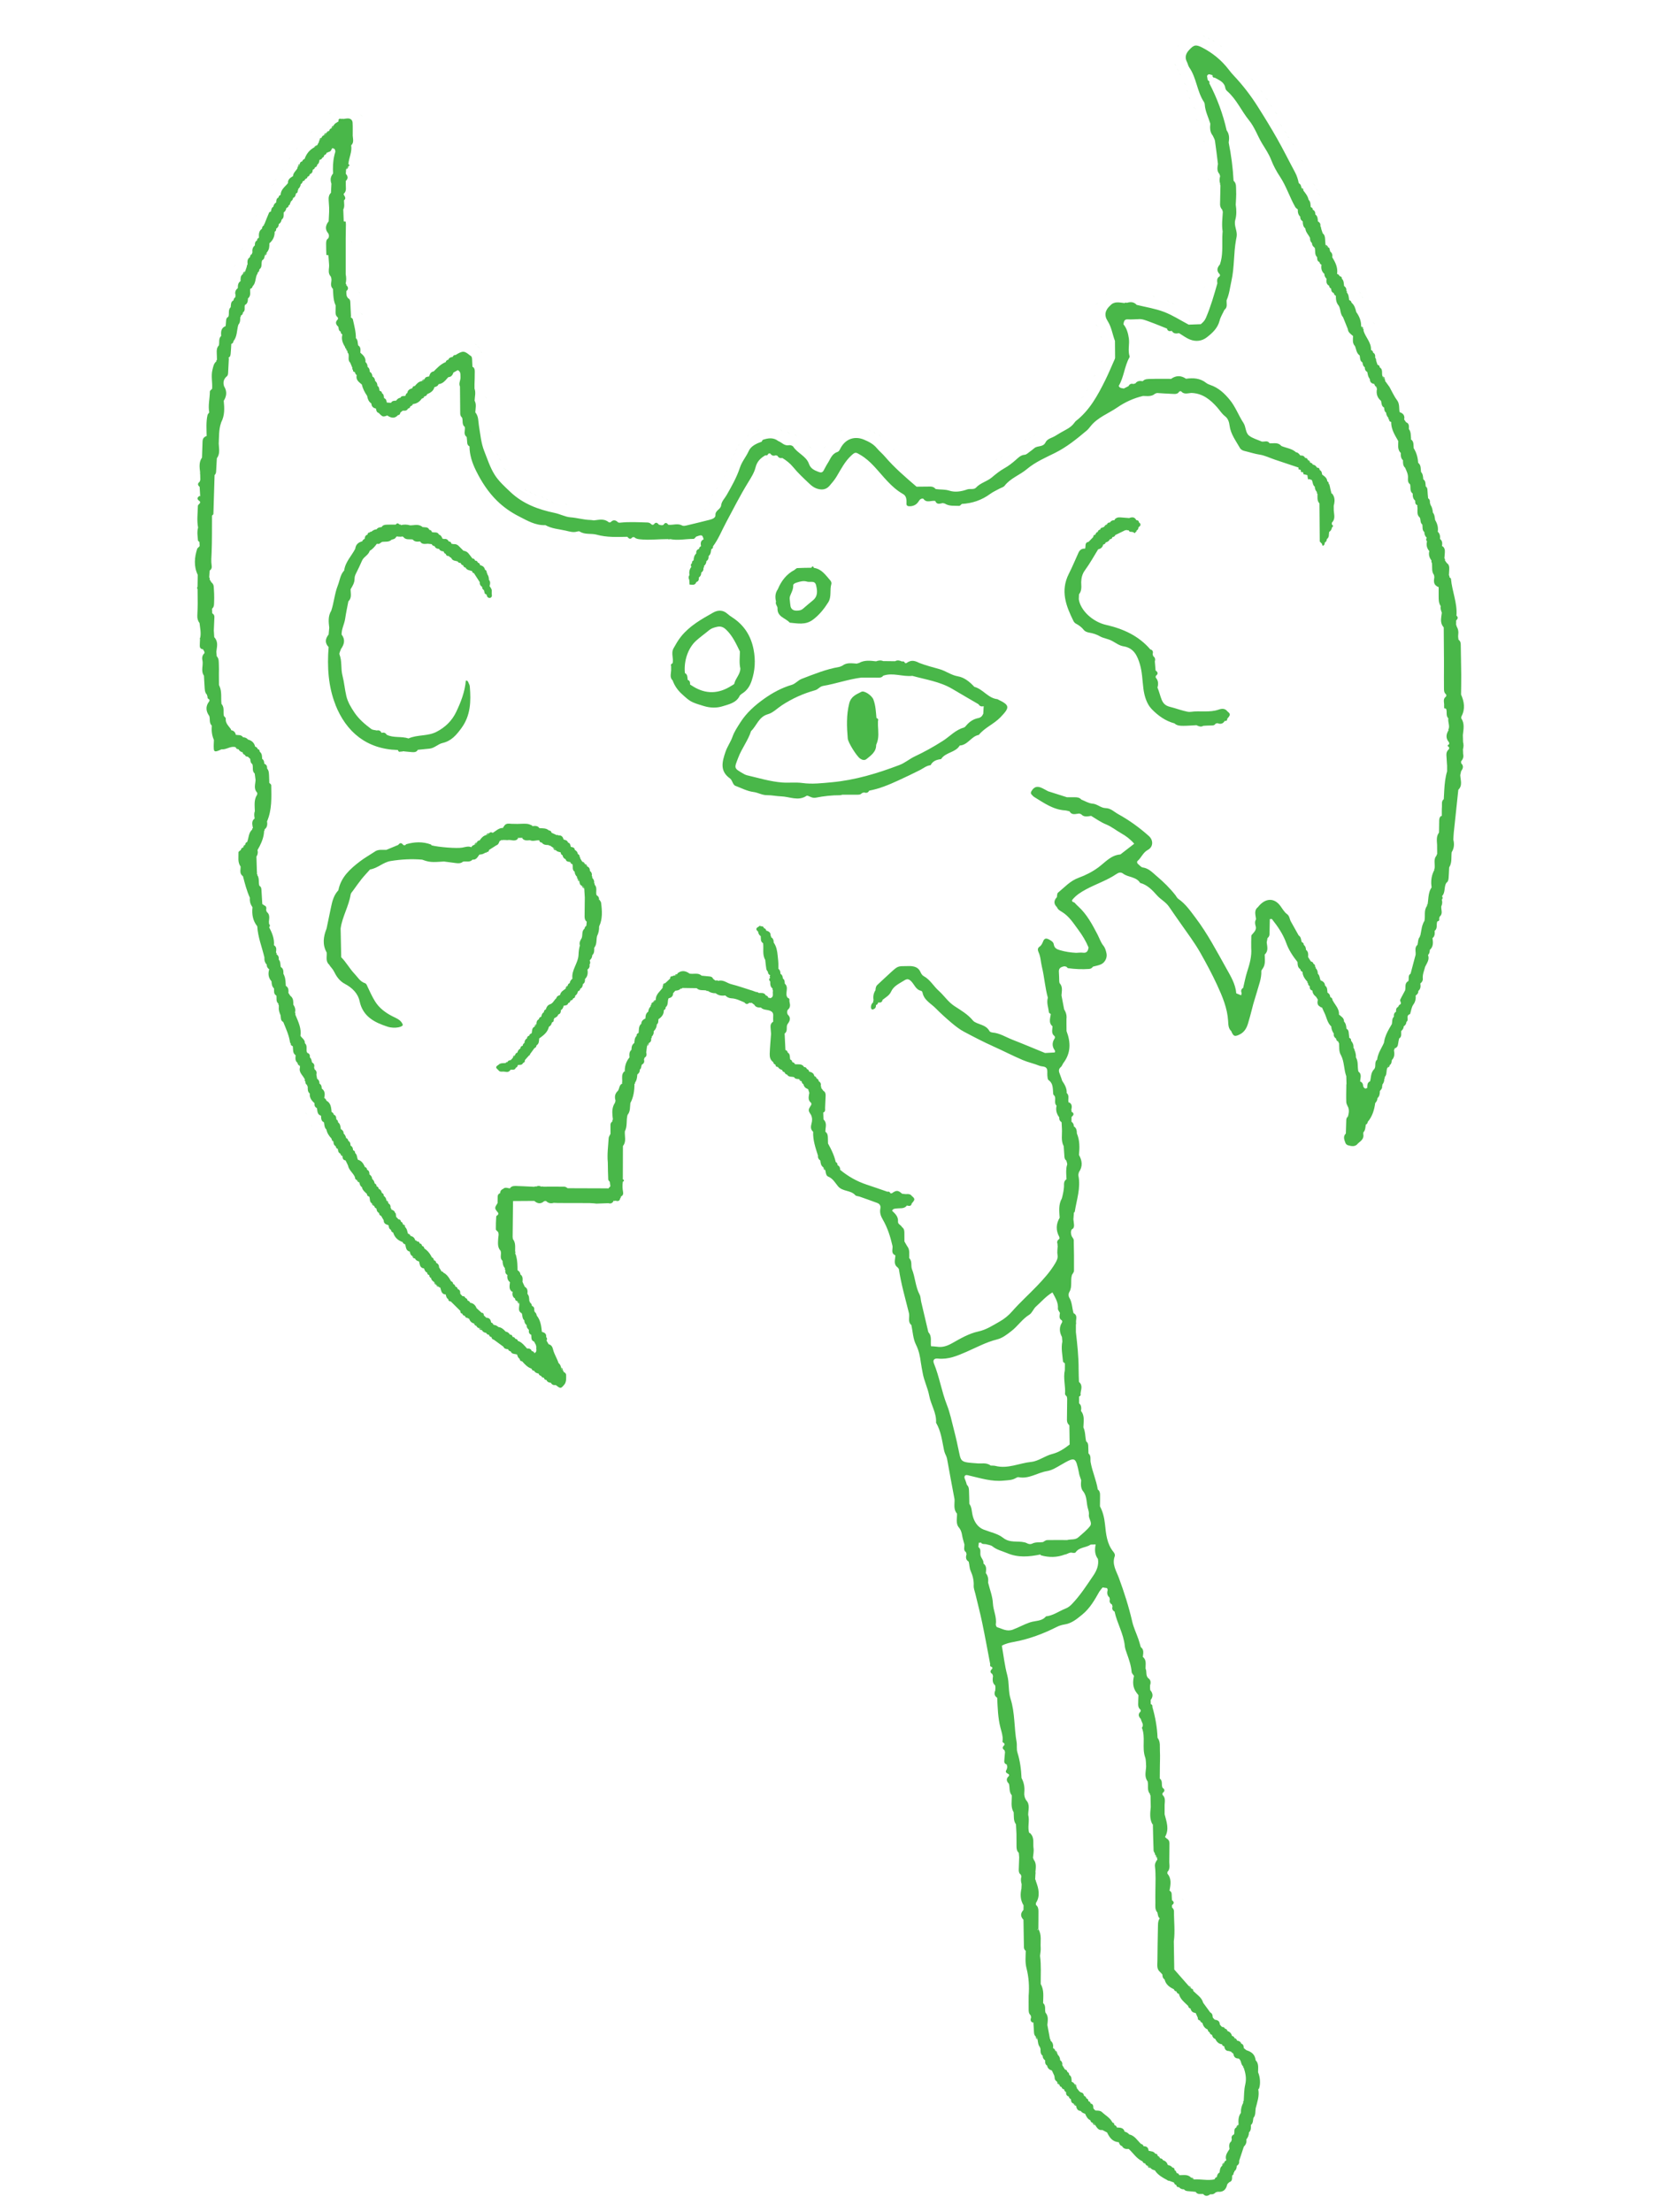 <?xml version="1.0" encoding="UTF-8"?><svg id="Layer_3" xmlns="http://www.w3.org/2000/svg" viewBox="0 0 480 640"><defs><style>.cls-1{fill:#49b749;}</style></defs><path class="cls-1" d="m89.69,325.3c.23.23.46.46.69.69-.23-.23-.44-.48-.69-.69Z"/><path class="cls-1" d="m88.31,321.85c.23.23.46.46.69.69-.25-.21-.43-.49-.69-.69Z"/><path class="cls-1" d="m342.58,549.86c-.23-.23-.46-.46-.69-.69.23.23.44.48.69.69Z"/><path class="cls-1" d="m66.2,251.37c.23.23.46.46.69.69-.23-.23-.44-.48-.69-.69Z"/><path class="cls-1" d="m162.93,388.87c-.23-.23-.46-.46-.69-.69.24.22.45.47.69.69Z"/><path class="cls-1" d="m90.38,37.86c-.23.23-.46.46-.69.69.25-.21.46-.46.69-.69Z"/><path class="cls-1" d="m83.47,46.85c-.23.23-.46.46-.69.69.26-.2.44-.48.69-.69Z"/><path class="cls-1" d="m84.16,45.46c-.23.23-.46.46-.69.69.25-.21.46-.46.69-.69Z"/><path class="cls-1" d="m85.54,44.08c-.23.23-.46.46-.69.69.24-.22.45-.47.69-.69Z"/><path class="cls-1" d="m86.23,42.7c-.23.23-.46.46-.69.69.25-.21.46-.46.69-.69Z"/><path class="cls-1" d="m97.29,31.65c-.23.23-.46.46-.69.69.21-.25.49-.43.69-.69Z"/><path class="cls-1" d="m104.89,33.72c-.23-.23-.46-.46-.69-.69.23.23.44.48.69.69Z"/><path class="cls-1" d="m95.91,32.34c-.23.23-.46.46-.69.69.23-.23.48-.44.69-.69Z"/><path class="cls-1" d="m89.69,39.25c-.23.23-.46.46-.69.69.24-.22.45-.47.69-.69Z"/><path class="cls-1" d="m73.79,63.44c-.23.23-.45.45-.68.68.24-.21.44-.46.68-.68Z"/><path class="cls-1" d="m82.78,48.23c-.23.23-.46.46-.69.69.24-.22.45-.47.69-.69Z"/><path class="cls-1" d="m68.27,76.56c-.23.23-.46.46-.69.69.26-.2.44-.48.69-.69Z"/><path class="cls-1" d="m70.34,71.72c-.23.23-.46.46-.69.69.25-.21.46-.46.69-.69Z"/><path class="cls-1" d="m74.49,62.05c-.23.23-.46.46-.69.69.26-.2.44-.48.69-.69Z"/><path class="cls-1" d="m72.41,66.19c-.23.23-.46.46-.69.69.26-.2.44-.48.69-.69Z"/><path class="cls-1" d="m81.4,50.3c-.23.23-.46.46-.69.69.24-.22.45-.47.69-.69Z"/><path class="cls-1" d="m82.09,48.92c-.23.23-.46.46-.69.69.25-.21.46-.46.69-.69Z"/><path class="cls-1" d="m79.32,53.07h0c-.23.23-.46.46-.69.69.26-.2.44-.48.69-.69Z"/><path class="cls-1" d="m78.63,54.45c-.23.23-.46.46-.69.69.24-.22.45-.47.69-.69Z"/><path class="cls-1" d="m80.01,51.68c-.23.23-.46.46-.69.69.25-.21.46-.46.69-.69Z"/><path class="cls-1" d="m261.04,133.22c-.23-.23-.46-.46-.69-.69.22.24.47.45.69.69Z"/><path class="cls-1" d="m259.66,131.83c-.23-.23-.46-.46-.69-.69.24.22.45.47.69.69Z"/><path class="cls-1" d="m213.37,129.76c-.23.23-.46.46-.69.69.26-.2.44-.48.69-.69Z"/><path class="cls-1" d="m212.68,131.14c-.23.23-.46.46-.69.69.26-.2.44-.48.69-.69Z"/><path class="cls-1" d="m219.59,124.23c-.23.23-.46.46-.69.69.21-.25.49-.43.69-.69Z"/><path class="cls-1" d="m218.21,124.92c-.23.23-.46.46-.69.69.21-.25.49-.43.69-.69Z"/><path class="cls-1" d="m216.82,125.62c-.23.23-.46.46-.69.69.23-.23.48-.44.69-.69Z"/><path class="cls-1" d="m214.06,128.38c-.23.23-.46.46-.69.69.25-.21.46-.46.69-.69Z"/><path class="cls-1" d="m209.22,138.74c-.23.23-.46.46-.69.69.26-.2.44-.48.69-.69Z"/><path class="cls-1" d="m211.99,132.53c-.23.23-.46.46-.69.69.26-.2.44-.48.69-.69Z"/><path class="cls-1" d="m208.53,140.13c-.23.23-.46.46-.69.69.24-.22.45-.47.69-.69Z"/><path class="cls-1" d="m210.6,135.98c-.23.23-.46.46-.69.69.26-.2.44-.48.69-.69Z"/><path class="cls-1" d="m209.91,137.36c-.23.23-.46.46-.69.69.26-.2.44-.48.69-.69Z"/><path class="cls-1" d="m254.83,126.31c-.23-.23-.46-.46-.69-.69.21.25.46.46.69.69Z"/><path class="cls-1" d="m207.84,140.82c-.23.23-.46.46-.69.69.25-.21.46-.46.69-.69Z"/><path class="cls-1" d="m252.06,124.92c-.23-.23-.46-.46-.69-.69.2.26.48.44.69.69Z"/><path class="cls-1" d="m253.44,125.62l-.69-.69c.2.26.48.44.69.69Z"/><path class="cls-1" d="m258.97,130.45c-.23-.23-.46-.46-.69-.69.23.23.44.48.69.69Z"/><path class="cls-1" d="m230.64,126.31c-.23-.23-.46-.46-.69-.69.2.26.48.44.69.69Z"/><path class="cls-1" d="m226.5,124.92c-.23-.23-.46-.46-.69-.69.2.26.48.44.69.69Z"/><path class="cls-1" d="m228.57,125.62c-.23-.23-.46-.46-.69-.69.2.26.48.44.69.69Z"/><path class="cls-1" d="m234.79,129.76c-.23-.23-.46-.46-.69-.69.21.25.46.46.69.69Z"/><path class="cls-1" d="m238.93,129.07c-.23.23-.46.46-.69.69.25-.21.46-.46.69-.69Z"/><path class="cls-1" d="m243.77,124.23c-.23.23-.46.46-.69.69.23-.23.48-.44.69-.69Z"/><path class="cls-1" d="m104.2,84.85c-.23-.23-.46-.46-.69-.69.25.21.43.49.69.69Z"/><path class="cls-1" d="m146.35,135.98c-.23-.23-.46-.46-.69-.69.25.21.43.49.69.69Z"/><path class="cls-1" d="m142.2,124.92c-.23-.23-.46-.46-.69-.69.25.21.43.49.69.69Z"/><path class="cls-1" d="m144.96,133.22c-.23-.23-.46-.46-.69-.69.25.21.43.49.69.69Z"/><path class="cls-1" d="m140.82,115.25c-.23-.23-.46-.46-.69-.69.25.21.43.49.69.69Z"/><path class="cls-1" d="m144.27,131.83c-.23-.23-.46-.46-.69-.69.23.23.44.48.69.69Z"/><path class="cls-1" d="m143.58,131.14c-.23-.23-.46-.46-.69-.69.24.22.45.47.69.69Z"/><path class="cls-1" d="m106.96,98.67c-.23-.23-.46-.46-.69-.69.25.21.43.49.69.69Z"/><path class="cls-1" d="m104.89,91.07c-.23-.23-.46-.46-.69-.69.25.21.43.49.69.69Z"/><path class="cls-1" d="m206.46,142.89c-.23.23-.46.46-.69.69.26-.2.44-.48.69-.69Z"/><path class="cls-1" d="m138.75,100.74c-.23-.23-.46-.46-.69-.69.23.23.44.48.69.69Z"/><path class="cls-1" d="m139.44,102.12c-.23-.23-.46-.46-.69-.69.25.21.43.49.69.69Z"/><path class="cls-1" d="m138.05,100.05c-.23-.23-.46-.46-.69-.69.21.25.46.46.69.69Z"/><path class="cls-1" d="m164.31,146.34c-.23-.23-.46-.46-.69-.69.2.26.48.44.69.69Z"/><path class="cls-1" d="m204.39,147.04c-.23.23-.46.46-.69.69.26-.2.44-.48.69-.69Z"/><path class="cls-1" d="m205.77,144.96c-.23.23-.46.46-.69.69.26-.2.44-.48.69-.69Z"/><path class="cls-1" d="m155.33,143.58c-.23-.23-.46-.46-.69-.69.2.26.48.44.69.69Z"/><path class="cls-1" d="m152.56,142.2c-.23-.23-.46-.46-.69-.69.2.26.48.44.69.69Z"/><path class="cls-1" d="m153.95,142.89c-.23-.23-.46-.46-.69-.69.2.26.48.44.69.69Z"/><path class="cls-1" d="m160.17,145.65c-.23-.23-.46-.46-.69-.69.2.26.48.44.69.69Z"/><path class="cls-1" d="m158.78,144.96c-.23-.23-.46-.46-.69-.69.2.26.48.44.69.69Z"/><path class="cls-1" d="m157.4,144.27c-.23-.23-.46-.46-.69-.69.2.26.48.44.69.69Z"/><path class="cls-1" d="m102.12,70.34c-.23-.23-.46-.46-.69-.69.23.23.44.48.69.69Z"/><path class="cls-1" d="m375.05,43.39c-.23-.23-.46-.46-.69-.69.24.22.45.47.69.69Z"/><path class="cls-1" d="m262.43,133.91c-.23-.23-.46-.46-.69-.69.21.25.46.46.69.69Z"/><path class="cls-1" d="m395.09,87.61c-.23-.23-.46-.46-.69-.69.24.22.45.47.69.69Z"/><path class="cls-1" d="m397.85,93.83c-.23-.23-.46-.46-.69-.69.23.23.44.48.69.69Z"/><path class="cls-1" d="m393.71,84.85c-.23-.23-.46-.46-.69-.69.25.21.43.49.69.69Z"/><path class="cls-1" d="m394.4,86.23c-.23-.23-.46-.46-.69-.69.25.21.43.49.69.69Z"/><path class="cls-1" d="m334.28,86.23c-.23-.23-.46-.46-.69-.69.2.26.48.44.69.69Z"/><path class="cls-1" d="m345.34,30.95c.23.23.46.46.69.69-.25-.21-.43-.49-.69-.69Z"/><path class="cls-1" d="m348.1,40.63c.23.23.46.46.69.69-.25-.21-.43-.49-.69-.69Z"/><path class="cls-1" d="m343.96,28.19c.23.23.46.46.69.69-.25-.21-.43-.49-.69-.69Z"/><path class="cls-1" d="m343.27,26.12c.23.23.46.46.69.69-.25-.21-.43-.49-.69-.69Z"/><path class="cls-1" d="m342.58,24.05c.23.23.46.46.69.69-.25-.21-.43-.49-.69-.69Z"/><path class="cls-1" d="m338.43,87.61c-.23-.23-.46-.46-.69-.69.2.26.48.44.69.69Z"/><path class="cls-1" d="m339.81,88.3c-.23-.23-.46-.46-.69-.69.2.26.48.44.69.69Z"/><path class="cls-1" d="m348.8,82.78c-.23.23-.46.46-.69.69.26-.2.44-.48.69-.69Z"/><path class="cls-1" d="m344.65,90.38c-.23-.23-.46-.46-.69-.69.2.26.48.44.69.69Z"/><path class="cls-1" d="m349.49,51.68c.23.23.46.46.69.69-.25-.21-.43-.49-.69-.69Z"/><path class="cls-1" d="m346.03,34.41c.23.23.46.46.69.69-.25-.21-.43-.49-.69-.69Z"/><path class="cls-1" d="m354.32,14.37c-.23-.23-.46-.46-.69-.69.22.24.47.45.69.69Z"/><path class="cls-1" d="m353.63,13.68c-.23-.23-.46-.46-.69-.69.21.25.46.46.69.69Z"/><path class="cls-1" d="m361.92,22.66c-.23-.23-.46-.46-.69-.69.24.22.45.47.69.69Z"/><path class="cls-1" d="m362.61,23.35c-.23-.23-.46-.46-.69-.69.23.23.44.48.69.69Z"/><path class="cls-1" d="m341.89,21.97c-.25-.21-.43-.49-.69-.69l.69.69Z"/><path class="cls-1" d="m351.56,12.3c-.23-.23-.46-.46-.69-.69.2.26.48.44.69.69Z"/><path class="cls-1" d="m339.81,18.52c.23.23.46.46.69.69-.25-.21-.43-.49-.69-.69Z"/><path class="cls-1" d="m340.5,19.9c.23.23.46.46.69.69-.25-.21-.43-.49-.69-.69Z"/><path class="cls-1" d="m348.8,10.92c-.23-.23-.46-.46-.69-.69.2.26.48.44.69.69Z"/><path class="cls-1" d="m341.2,12.99c-.23.23-.46.46-.69.69.26-.2.44-.48.69-.69Z"/><path class="cls-1" d="m350.18,11.61c-.23-.23-.46-.46-.69-.69.2.26.48.44.69.69Z"/><path class="cls-1" d="m283.16,136.67c-.23.23-.46.46-.69.69.21-.25.49-.43.69-.69Z"/><path class="cls-1" d="m295.59,128.38c-.23.23-.46.46-.69.69.22-.24.47-.45.69-.69Z"/><path class="cls-1" d="m301.81,124.23c-.23.23-.46.46-.69.69.21-.25.49-.43.69-.69Z"/><path class="cls-1" d="m296.97,127c-.23.23-.46.46-.69.69.23-.23.48-.44.69-.69Z"/><path class="cls-1" d="m298.36,126.31c-.23.23-.46.46-.69.69.21-.25.49-.43.69-.69Z"/><path class="cls-1" d="m299.74,125.62c-.23.23-.46.46-.69.69.21-.25.49-.43.69-.69Z"/><path class="cls-1" d="m291.45,131.14c-.23.23-.46.46-.69.69.22-.24.47-.45.69-.69Z"/><path class="cls-1" d="m290.06,131.84c-.23.23-.46.46-.69.69.21-.25.49-.43.69-.69Z"/><path class="cls-1" d="m364,25.43c-.23-.23-.46-.46-.69-.69.24.22.45.47.69.69Z"/><path class="cls-1" d="m264.5,135.98c-.23-.23-.46-.46-.69-.69.22.24.47.45.69.69Z"/><path class="cls-1" d="m287.98,133.23c-.23.23-.45.45-.68.68.22-.24.47-.44.68-.68Z"/><path class="cls-1" d="m288.68,132.53c-.23.23-.46.46-.69.69.23-.23.48-.44.69-.69Z"/><path class="cls-1" d="m319.78,103.5c-.23.23-.46.46-.69.69.24-.22.45-.47.69-.69Z"/><path class="cls-1" d="m320.47,84.85c-.23.23-.46.46-.69.69.21-.25.49-.43.69-.69Z"/><path class="cls-1" d="m318.39,97.29c.23.23.46.46.69.69-.25-.21-.43-.49-.69-.69Z"/><path class="cls-1" d="m319.08,104.2c-.23.23-.46.46-.69.69.25-.21.46-.46.69-.69Z"/><path class="cls-1" d="m317.7,87.61c-.23.23-.46.46-.69.69.26-.2.44-.48.69-.69Z"/><path class="cls-1" d="m317.01,93.83l.69.69c-.25-.21-.43-.49-.69-.69Z"/><path class="cls-1" d="m304.57,122.85c-.23.23-.46.46-.69.69.21-.25.49-.43.69-.69Z"/><path class="cls-1" d="m314.94,112.49c-.23.23-.46.46-.69.69.26-.2.44-.48.69-.69Z"/><path class="cls-1" d="m313.56,114.56c-.23.23-.46.46-.69.69.26-.2.44-.48.69-.69Z"/><path class="cls-1" d="m317.7,107.65c-.23.23-.46.46-.69.69.24-.22.45-.47.69-.69Z"/><path class="cls-1" d="m316.32,109.72c-.23.23-.46.46-.69.69.26-.2.44-.48.69-.69Z"/><path class="cls-1" d="m317.01,108.34c-.23.23-.46.46-.69.69.25-.21.46-.46.69-.69Z"/><path class="cls-1" d="m380.58,53.76c-.23-.23-.46-.46-.69-.69.23.23.44.48.69.69Z"/><path class="cls-1" d="m381.27,55.14c-.23-.23-.46-.46-.69-.69.25.21.43.49.69.69Z"/><path class="cls-1" d="m381.96,56.52c-.23-.23-.46-.46-.69-.69.25.21.43.49.69.69Z"/><path class="cls-1" d="m377.82,48.23c-.23-.23-.46-.46-.69-.69.24.22.45.47.69.69Z"/><path class="cls-1" d="m372.29,38.56c-.23-.23-.46-.46-.69-.69.23.23.44.48.69.69Z"/><path class="cls-1" d="m365.38,26.81c-.23-.23-.46-.46-.69-.69.23.23.44.48.69.69Z"/><path class="cls-1" d="m372.98,39.94c-.23-.23-.46-.46-.69-.69.25.21.43.49.69.69Z"/><path class="cls-1" d="m374.36,42.01c-.23-.23-.46-.46-.69-.69.25.21.43.49.69.69Z"/><path class="cls-1" d="m371.6,37.86c-.23-.23-.46-.46-.69-.69.24.22.45.47.69.69Z"/><path class="cls-1" d="m366.76,28.88c-.23-.23-.46-.46-.69-.69.25.21.43.49.69.69Z"/><path class="cls-1" d="m366.76,29.57c.24.22.45.47.69.69-.23-.23-.46-.46-.69-.69h0Z"/><path class="cls-1" d="m370.91,36.48l-.69-.69c.25.21.43.49.69.69Z"/><path class="cls-1" d="m369.52,33.03c-.23-.23-.46-.46-.69-.69.25.21.43.49.69.69Z"/><path class="cls-1" d="m368.14,30.95l-.69-.69c.23.23.44.48.69.69Z"/><path class="cls-1" d="m377.13,46.85c-.23-.23-.46-.46-.69-.69.23.23.44.48.69.69Z"/><path class="cls-1" d="m126.24,371.67s0,0-.01,0c-.19-.26-.38-.51-.57-.77-.02.42.15.7.57.8.09.41.35.58.78.54-.25-.18-.5-.36-.75-.54,0,0,0,0,0-.01Z"/><path class="cls-1" d="m238.88,338.59c-.21-.28-.42-.57-.63-.85-.01.45.17.75.63.85Z"/><path class="cls-1" d="m422.79,207.77c-.04-.2-.02-.38.08-.56,1.11-2.12.78-4.21-.14-6.28h0c.02-1.93.07-3.87.05-5.81-.02-2.86-.11-5.71-.14-8.57,0-.6-.12-1.12-.65-1.48-.04-.43-.15-.88-.09-1.3.13-.93.04-1.78-.48-2.57h0s0,0,0,0l.06-.2-.18-.12c0-.46,0-.91.01-1.37.43-.44.7-.9.09-1.4.29-3.68-1.29-7.08-1.59-10.67-.01-.15-.27-.29-.44-.43.05-.22,0-.41-.15-.57h0c.03-.57.07-1.14.09-1.72.03-.7-.02-1.38-.7-1.82-.18-.26-.37-.52-.55-.78.08-.23.03-.43-.15-.59.04-.57.09-1.14.13-1.71.05-.71-.06-1.37-.7-1.82l-.14.09c.13-.81.19-1.59-.55-2.17.05-.78-.02-1.53-.66-2.09.18-1.16-.09-2.22-.66-3.21-.03-.06-.06-.12-.1-.18-.14-.74-.12-1.52-.65-2.14-.07-.84-.26-1.64-.75-2.34,0,0,0,0,0,0l.06-.2-.17-.12c.04-.57.04-1.13-.52-1.48-.07-.77-.16-1.54-.19-2.31-.02-.46-.1-.86-.5-1.13-.1-.74.04-1.56-.72-2.07-.05-.76-.09-1.51-.64-2.11-.13-.93.06-1.96-.84-2.66-.09-1.51-.47-2.93-1.28-4.21-.12-.92.15-1.96-.85-2.59l.09-.15c-.13-.95.03-1.97-.64-2.8.01-.77.17-1.6-.8-1.97-.19-.27-.37-.53-.56-.8.25-1.15-.3-1.79-1.32-2.13-.22-1.16.07-2.37-.76-3.48-.89-1.19-1.49-2.59-2.22-3.89l-.05-.04c-.41-.57-.81-1.13-1.22-1.69,0,0,0,0,0,0l.11-.24-.2-.18c-.24-.22-.49-.45-.6-.77,0,0,.01.01.02.01.19.25.39.51.58.76.1-.49-.17-.69-.58-.8-.4-.83.24-1.99-.82-2.61l-.02-.03c0-.42-.23-.65-.63-.73-.13-.39-.26-.77-.39-1.16-.02-.33-.05-.66-.3-.91.07-.6,0-1.14-.6-1.46-.02-.4-.25-.63-.6-.76.13-2.21-1.65-3.7-2.18-5.66,0,0,0,0,0,0l.09-.24-.2-.16c-.23-.24-.49-.46-.62-.78.21.26.41.52.62.78.08-.47-.17-.67-.56-.76.04-1.55-.51-2.91-1.41-4.15-.24-1.02-.53-2.01-1.38-2.73-.05-.42-.32-.62-.68-.74-.11-.78-.1-1.6-.7-2.23,0,0,0,0,0,0l.08-.27-.2-.19c.08-.6-.15-1.05-.64-1.38-.12-.73-.02-1.53-.65-2.11.02-.46-.22-.68-.65-.73-.11-.37-.39-.54-.73-.65.27-1.82-.47-3.34-1.4-4.81.11-.68,0-1.28-.63-1.69h0s.07-.22.07-.22l-.19-.14c.08-.43-.07-.73-.48-.88-.1-.38-.35-.57-.71-.65-.04-.53-.1-1.05-.12-1.58-.03-.68-.11-1.33-.7-1.78-.14-.43-.29-.86-.43-1.29-.02-.28-.06-.55-.25-.78.11-.64-.14-1.08-.71-1.37-.04-.75-.05-1.51-.74-2.01v-.02c0-.57-.13-1.07-.7-1.33l-.03-.04c0-.42-.24-.63-.6-.74-.1-.74.01-1.55-.63-2.13-.2-1.05-.86-1.84-1.49-2.65v-.02c-.21-.25-.47-.45-.61-.74,0,0,.01,0,.02,0h0c.2.24.39.49.59.73.05-.45-.21-.66-.59-.77-.06-.55-.2-1.06-.76-1.34-.21-1.13-.56-2.2-1.11-3.22-1.73-3.21-3.34-6.48-5.14-9.65-1.78-3.15-3.68-6.24-5.62-9.3-2.02-3.19-4.31-6.18-6.91-8.93-.54-.57-1.04-1.18-1.52-1.81-2.04-2.65-4.61-4.76-7.58-6.3-1.94-1.01-2.49-.79-3.87.7-.95,1.04-1.28,2.13-.6,3.44.26.5.35,1.12.67,1.58,2.13,3.05,2.22,6.97,4.28,10.04.12.18.18.43.2.66.13,1.98,1.05,3.72,1.61,5.57-.12,1.22-.13,2.42.7,3.44.22.52.57,1.01.65,1.55.33,2.22.58,4.44.86,6.67-.16,1.02-.37,2.05.45,2.93.04.19.1.38.18.56-.16.72-.28,1.44.01,2.15-.05.2-.02.39.08.57-.04,1.82-.09,3.64-.11,5.47,0,.59.21,1.12.63,1.55.03.2.09.39.17.58-.1,1.89-.36,3.79-.06,5.68-.03.55-.08,1.09-.09,1.64-.05,2.67.21,5.37-.7,7.96-.83.92-1.03,1.85-.05,2.81.11.21.1.42-.04.61-.83.48-.74,1.26-.64,2.03-.97,3.39-1.93,6.77-3.33,10.02-.35.81-.87,1.28-1.46,1.79-1.17.04-2.34.09-3.51.13-2.37-1.25-4.65-2.74-7.14-3.69-2.53-.96-5.26-1.38-7.91-2.03-.81-.9-1.8-.91-2.86-.58-.23-.11-.44-.09-.64.06-1.42-.13-2.9-.62-4.1.66-1.48,1.3-1.91,2.81-.8,4.53,1.14,1.77,1.39,3.85,2.12,5.76l.04,4.88c-.02.11-.03.23-.08.34-.92,2.05-1.77,4.14-2.77,6.15-2.19,4.4-4.52,8.72-8.52,11.82-.18.14-.3.35-.44.53-.61.84-1.38,1.4-2.33,1.92-1.07.58-2.15,1.19-3.18,1.84-.95.6-2.29.78-2.81,1.88-.69,1.44-2.28.86-3.22,1.65-.44.37-.89.73-1.36,1.06-.46.32-.94.83-1.44.86-1.17.09-1.87.87-2.62,1.53-1.04.91-2.09,1.73-3.31,2.41-1.28.72-2.44,1.65-3.57,2.61-1.4,1.19-3.29,1.56-4.58,2.95-.63.69-1.72.23-2.61.55-1.6.58-3.46.87-5.04.36-1.38-.45-2.71-.28-4.04-.49-.37-.48-.89-.71-1.47-.72-1.35,0-2.7.03-4.06.04-3.2-2.75-6.41-5.5-9.16-8.72-.74-.87-1.65-1.6-2.38-2.48-1-1.19-2.33-1.85-3.69-2.42-2.68-1.11-5.24-.21-6.66,2.31-.29.51-.47,1.1-1.05,1.29-1.62.54-2,2.1-2.81,3.31-.44.66-.75,1.4-1.16,2.08-.35.58-.79.6-1.44.35-1.21-.46-2.29-.94-2.76-2.29-.8-2.3-3.31-3.07-4.56-5-.19-.3-.86-.51-1.24-.43-1.34.27-2.07-.83-3.11-1.21-1.39-1.09-2.9-.86-4.42-.36-.16.05-.23.35-.35.54-1.52.55-3.11,1.25-3.76,2.71-.75,1.67-1.97,3.04-2.55,4.81-.92,2.8-2.38,5.37-3.84,7.93-.56.98-1.46,1.8-1.59,2.97-.13,1.2-1.72,1.42-1.65,2.83.04.85-.97,1.18-1.76,1.38-2.17.55-4.35,1.09-6.53,1.6-.43.1-.99.22-1.32.04-1.34-.74-2.71-.06-4.04-.23-.48-.67-.94-.7-1.39.03-.47.22-.91.06-1.36-.08-.47-.62-.95-.74-1.44-.03-.21.12-.41.13-.63.02-.32-.35-.7-.58-1.19-.59-2.63-.07-5.27-.24-7.9.05-.21.04-.41.01-.61-.08-.68-.69-1.39-.86-2.13-.08-.2.12-.4.12-.6.02-1.31-1.11-2.8-.68-4.27-.52-.34-.04-.68-.11-1.03-.12-1.95-.04-3.82-.63-5.77-.77-1.48-.11-3-.95-4.56-1.27-4.74-.98-9.19-2.64-12.77-6.03-1.65-1.56-3.4-3.13-4.59-5.02-1.31-2.09-2.09-4.53-3.01-6.85-.93-2.34-1.11-4.84-1.53-7.3-.22-1.3-.07-2.77-1.05-3.89.04-1.13.39-2.28-.2-3.38.04-1.16.4-2.33-.03-3.49,0-.45,0-.89,0-1.34.03-1.03.08-2.05.07-3.08,0-.67.12-1.4-.55-1.88l-.11.09c-.04-.78-.08-1.56-.11-2.34-.02-.47-.16-.87-.63-1.06l-.02-.02c-1.62-1.35-2.04-1.37-4.14-.09-.44-.04-.69.18-.83.56-.56.06-1.05.22-1.27.82-.41.04-.64.28-.74.66-1.41.57-2.44,1.65-3.48,2.7-.85.11-1.11.77-1.33,1.46-.53.1-1.11.1-1.3.78h0c-.23.23-.44.48-.76.58,0,0,0,0,0-.02,0,0-.02,0-.03,0,.26-.19.52-.38.78-.57-.38.04-.66.22-.81.58-.91.13-1.46.77-2.01,1.42-.43,0-.66.25-.74.65-.71.2-1.32.52-1.42,1.35-.36.16-.48.48-.54.84h0c-.52.12-1.18-.11-1.48.57-.57.04-.92.41-1.24.83h-.03c-.57,0-1.12.03-1.43.62-.41-.03-.82-.06-1.23-.08-.08-.53-.17-1.06-.78-1.27-.08-.54-.07-1.11-.62-1.45-.02-.45-.31-.61-.69-.68-.11-.52-.08-1.1-.62-1.43-.01-.56-.17-1.06-.66-1.4-.05-.57-.26-1.04-.8-1.31-.03-.57-.21-1.06-.75-1.34-.02-.56-.12-1.09-.64-1.42.01-.57-.18-1.05-.61-1.43.14-1.24-.65-1.98-1.48-2.69.02-.77.22-1.6-.63-2.11-.19-.71-.02-1.53-.66-2.09.02-1.87-.49-3.65-.88-5.45-.05-.25-.43-.44-.66-.65l.12-.13c-.07-1.43-.14-2.86-.2-4.3-.02-.48-.22-.83-.65-1.05-.55-.59-.49-1.32-.49-2.04.71-.59.57-1.18-.06-1.77,0,0,0,0,0,0l.06-.25-.21-.15c.23-.9.2-1.8.02-2.7v-9.73s0-.06,0-.1c0-.2,0-.4,0-.59,0,0,0,0,0,0,.02-1.38.04-2.76.06-4.15h0c-.04-.18-.05-.37-.05-.56,0-.03,0-.07,0-.1,0,0,0,0,0,0-.19-.02-.38-.05-.58-.07-.04-1.15-.09-2.29-.13-3.44.46-.85.2-1.76.21-2.65.72-.58.2-1.13-.09-1.68,0,0,0,0,0,0l.02-.23c.55-.47.66-1.08.61-1.77-.04-.64-.02-1.29-.02-1.94h0c.75-.69.62-1.38,0-2.06h0c.03-.44.05-.88.08-1.32.37-.11.65-.3.6-.76-.2.24-.4.49-.59.73,0,0-.01,0-.02,0,.15-.29.4-.5.61-.74v-.02c.5-.21.49-.44.06-.7.16-1.82,1.12-3.53.82-5.42.86-.81.5-1.82.44-2.79,0-1.25.04-2.5-.03-3.74-.04-.77-.55-1.24-1.34-1.25-.44-.01-.89.1-1.34.15-.21-.07-.42-.07-.63,0-.53-.21-.76.04-.81.54l.1.14c-.53.38-1.21.57-1.48,1.25-.43.08-.59.37-.62.78-.38.09-.59.33-.64.72l-.03.03c-.26.19-.46.44-.74.59-.18.29-.41.53-.72.69,0,0,0,0,0-.01.24-.23.47-.45.71-.68,0,0,0,0,0,0,0,0,0,0,0,0,0,0,0,0,0,0,.25-.2.5-.39.74-.59-.37.05-.65.22-.77.59-.43.02-.65.25-.71.67-.37.09-.61.33-.69.7-.43.06-.63.3-.58.75.2-.24.4-.49.59-.73,0,0,0,0,0,0-.14.29-.38.51-.6.74l-.19.13.07.22c-.18.35-.37.7-.55,1.05l-.04.04c-.26.17-.46.44-.76.55,0,0,0,0,0,0l-.07.04c.27-.19.55-.39.82-.58-.37.06-.68.2-.82.58h0s0,0,0,0c0,0,0,0,.01,0-1.38.74-2.29,1.89-2.8,3.35-.35.13-.6.36-.7.73-.4.05-.63.28-.68.69-.38.13-.55.4-.49.81.16-.25.32-.51.49-.76.01,0,.02,0,.03-.01-.05.34-.33.52-.52.77l-.22.13.06.25c-.4.81-1.27,1.36-1.33,2.37-.77.47-1.53.94-1.45,2.01-.83,1.06-2.11,1.85-2.12,3.42-.36.12-.6.34-.62.75-.62.28-.66.83-.66,1.41-.47.3-.76.71-.84,1.26-.55.3-.6.86-.69,1.39-.2.08-.46.13-.52.28-.48,1.09-.91,2.21-1.35,3.32l-.18.14.08.21c-.4.22-.62.55-.61,1.01-.96.65-.95,1.63-.89,2.62-.35.14-.56.38-.55.79-.6.3-.65.85-.63,1.43-.69.54-.8,1.28-.7,2.09l-.15.13.07.19c0,.2-.06.36-.14.51.07-.15.12-.32.14-.51-.4.22-.62.56-.65,1.01-.82.49-.74,1.29-.68,2.07-.18.21-.23.46-.25.73-.15.44-.31.88-.46,1.32-.4.08-.65.3-.63.75-.78.5-.68,1.3-.7,2.06-.77.47-.77,1.25-.78,2.01-.74.56-.92,1.29-.62,2.16l-.16.2.13.22c-.37.21-.56.53-.6.95h0c-.86.42-.71,1.26-.82,1.99-.84.77-.32,1.88-.67,2.76-.44.21-.62.57-.65,1.05-.03.55-.09,1.1-.14,1.65-1.33.52-1.4,1.63-1.28,2.84-.85.76-.44,1.84-.68,2.76-.61.61-.65,1.37-.61,2.17.04.68.04,1.35.06,2.03l-.21.15.05.25c-.79.62-.91,1.52-1.14,2.43-.46,1.84.04,3.67-.1,5.5l-.03.04c-.22.25-.62.5-.62.76-.01,2.02-.57,4.03-.18,6.06-.18.25-.44.49-.5.77-.45,2-.28,4.04-.25,6.07-.18,0-.33.05-.45.19-.55.29-.72.79-.74,1.37-.05,1.55-.11,3.1-.16,4.65h0c-.94,1.34-.71,2.83-.54,4.31-.04.19-.04.39.02.58,0,.51.02,1.02.03,1.54-.05.19-.1.37-.17.56-.64.48-.65.97-.02,1.48.05.91.11,1.82.16,2.73l-.21-.09c-.83.53-.69,1.03.06,1.5.15.19.17.4.05.61-.2.25-.57.5-.57.75-.04,2.09-.34,4.2.06,6.29-.36,1.24-.13,2.49-.03,3.73.01.15.25.29.42.42.02.41.04.82.06,1.22-.23.23-.46.46-.69.69-.82,2.55-1.06,5.1.14,7.62l-.05,2.8h0c0,.23-.01.47-.02.7-.05.08-.14.16-.13.23.02.16.1.3.15.45.01,1.37.03,2.74.04,4.11-.03,1.13-.04,2.27-.11,3.4-.05.84.13,1.58.64,2.24.09-.05.18-.1.26-.15,0,0,0,0,0,0-.09.05-.18.1-.26.15.15,1.38.47,2.75.22,4.15-.13.19-.16.39-.08.61-.03.63-.07,1.26-.07,1.9,0,.47.25.78.71.92l.15-.07c.17.32.44.59.51.96,0,0,0,0,0,0v.23s0,0,0,0c-.68.63-.8,1.4-.57,2.26.21,1.42-.54,2.93.41,4.28.06,1,.09,2,.17,3,.07.87,0,1.8.69,2.5.03.18.08.35.16.51-.06.42.11.69.5.84h0c.11.21.1.41-.03.61-1.09,1.42-.94,2.83.06,4.22.28.91-.11,2,.72,2.76-.12,1.37,0,2.71.54,3.98.02.07.05.13.08.19,0,0,0,0-.01,0-.02.86-.11,1.73-.03,2.59.07.81.46.87,1.63.36.2-.09.41-.18.61-.27,1.41.17,2.62-1.07,4.08-.6.11.38.36.58.78.57l.05.03c.26.47.65.76,1.17.87.08.37.27.64.66.74.14.4.44.54.85.52h0c.25.2.47.44.71.66h0c.04.57.08,1.13.6,1.49.36.88-.19,1.99.69,2.73.08.62.17,1.24.25,1.86-.05,1.24-.62,2.54.45,3.65.07.2.07.41,0,.61-.99,1.49-.69,3.17-.66,4.8-.27.69-.18,1.39-.05,2.08-1.02.77-.67,1.81-.5,2.81l-.22.12.03.25c-1.11.96-.99,2.41-1.48,3.62-.37.13-.55.41-.57.8-.37.12-.54.4-.57.78.19-.25.38-.5.56-.75,0,0,0,0,0,0,0,0,0,0,.01,0-.13.29-.39.49-.57.75l-.03.03c-.37.07-.6.28-.63.67l-.05.05c-.23.22-.67.44-.66.65.05,1.39-.31,2.86.61,4.13.04.97-.42,2.07.68,2.78.55,2.12,1.09,4.24,2,6.24,0,0,0,0,0,0-.09.92.1,1.75.6,2.5.04.09.09.17.16.26-.22,2.01.08,3.88,1.38,5.51,0,0,0,0,0,0,.18,3.11,1.36,6,2.07,8.99,0,0,0,0,0,0-.05.79.1,1.52.69,2.1-.05.6.25,1.02.7,1.36-.38,1.28-.25,2.45.67,3.47.03.76.11,1.5.72,2.05.06.75-.19,1.6.68,2.07.14.8-.21,1.74.63,2.36l-.1.22.18.17c0,.24,0,.48,0,.71-.08.8.2,1.52.5,2.23.14.7-.06,1.54.79,1.96.77,1.94,1.68,3.84,1.96,5.94.01.09.13.17.2.25-.06.46.19.67.57.78.19.91-.13,1.98.84,2.64-.04.78-.22,1.61.54,2.18.04.49.36.75.76.96-.06-.46-.28-.8-.72-.97,0,0,0,0,0,0,.45.16.69.48.72.97l-.12.14.1.16c-.51,1.6.95,2.43,1.42,3.64,0,0,0,0,0,0-.13.23-.08.4.15.53-.07.46.11.8.51,1.03,0,0,0,0,0,0,0,0,0,0,0,0l-.06.23.2.12c.02.75-.1,1.54.6,2.1-.12,1.21.53,2.04,1.36,2.78-.05.6.06,1.12.68,1.39.22.84.05,1.91,1.2,2.22.08.73-.03,1.55.86,1.92.13.73.09,1.52.71,2.09.19,1.04.77,1.86,1.47,2.62l.03.05c.16.27.42.46.54.76,0,0,0,0-.01,0,0,0,0,0,0,0-.18-.25-.35-.51-.53-.76.01.38.17.66.53.8,0,.57.13,1.08.69,1.38,0,.41.23.65.59.77.06.55.12,1.1.73,1.35.06.38.29.62.63.75-.04.64.17,1.1.87,1.23.17.34.34.68.51,1.02.04.13.1.25.18.37.23,1.41,1.52,2.21,2.03,3.46,0,0,0,0,0,0-.01.44.2.71.6.83.08.38.33.59.69.68.08.53.21,1.04.72,1.35.16.91.88,1.41,1.47,2-.02.45.24.66.64.73.31.64,0,1.54.79,1.98.02.43.27.65.67.72.05.38.26.64.63.75.06.55.21,1.04.77,1.31,0,.41.17.7.58.82.25.43.5.86.76,1.29-.03.94.64,1.2,1.37,1.41.12.52.13,1.09.73,1.34,0,.43.26.65.63.79.42,1.41,1.38,2.29,2.74,2.76.11.37.37.57.74.64.25.83.18,1.87,1.33,2.12.11.52.22,1.05.79,1.3.02.44.26.67.71.68.24.51.67.75,1.19.87.22.86.21,1.88,1.43,2.01.17.49.33.98.88,1.19l.02.02c.2.25.44.46.62.72,0,0,0,0,0,0l-.62-.72c0,.42.25.64.62.74.02.38.15.69.52.84.08.56.46.89.91,1.16v.02c.21.26.49.45.6.78.31.11.51.36.75.56l.13.21.24-.05c.33.86.28,2.01,1.62,2.07.11.52.19,1.05.73,1.35,0,.47.29.65.72.66.93.92,1.85,1.83,2.78,2.75-.06.46.15.71.57.81.1.39.37.58.76.63.08.39.31.61.74.55l.15.22.26-.05c.26.74.69,1.3,1.49,1.47.08.38.29.62.68.69.11.38.38.58.76.63.09.41.36.6.79.58.28.5.71.76,1.26.82.15.37.44.52.82.55h0c.08.38.3.62.7.66l.02.02c.2.25.45.46.64.71h0c-.21-.24-.43-.48-.64-.71.06.39.23.66.65.73,0,0,0,0,0-.01.93.68,1.86,1.36,2.79,2.04h0c.26.6.77.71,1.34.73.14.33.36.57.74.61l.03.03c.36.85,1.19.69,1.85.89.14.5.29.99.77,1.28.01.46.29.66.71.71.77.87,1.55,1.73,2.71,2.11.1.39.34.61.76.62.26.54.76.69,1.29.81.1.37.32.6.71.64.13.38.43.53.82.56.08.39.29.63.71.64l.03.02c.23.58.71.76,1.27.79.3.58.79.74,1.41.67,1.32,1.03,1.48,1.04,2.26.12,0,0,0,0,0,0,.89-.85.74-1.98.75-3.03,0-.45-.39-.75-.8-.95l.05-.23-.2-.12c-.21-.24-.49-.44-.54-.78.01,0,.02,0,.03.01.17.26.34.52.51.77.05-.42-.11-.69-.5-.82-.12-.53-.31-1.01-.76-1.36-.42-1.35-1.25-2.54-1.58-3.94-.14-.6-.46-1.32-1.27-1.48h0c-.21-.36-.42-.72-.63-1.08,0,.04.01.07.02.11,0-.04-.02-.07-.02-.11.26-.36.21-.69-.09-1,.12-.95-.44-1.32-1.23-1.49-.19-1.68-.37-3.35-1.5-4.73,0,0,0,0,0,0-.06-.44-.23-.82-.62-1.07,0,.13.03.24.06.36-.04-.11-.06-.23-.07-.36l.06-.19-.16-.12c.06-.6.05-1.16-.65-1.4-.05-.45-.25-.81-.64-1.05.01.14.04.28.09.4-.05-.12-.09-.25-.09-.4l.06-.2-.17-.12c-.08-.74,0-1.52-.56-2.13.08-.8.09-1.58-.76-2.04-.16-.34-.33-.69-.49-1.03-.04-.13-.09-.25-.17-.37.03-.78.19-1.6-.59-2.15-.05-.57-.37-.96-.85-1.25h0c-.03-1.31-.02-2.61-.35-3.86-.05-.33-.15-.66-.33-.98h0c.08-.23.07-.46-.02-.68-.01-1.2.19-2.44-.65-3.49-.03-.21-.06-.42-.07-.63.04-3.46.07-6.91.11-10.37,2.05-.01,4.11-.02,6.16-.04.92.82,1.87.96,2.84.09l.29-.07.29.03s0,0,0,0c.63.63,1.37.76,2.21.51.41.02.82.03,1.24.05,3.03,0,6.05.01,9.08.02.45.03.9.05,1.35.08.23.03.45.05.68.08l.7-.03c.92-.03,1.83-.07,2.75-.1.65.22,1.13,0,1.47-.57l-.09-.14.34.06.34-.07c.67.2,1.21.15,1.36-.69.17-.14.23-.32.21-.53.59-.24.73-.75.62-1.31-.19-.98-.21-1.96-.07-2.95.45-.24.44-.48,0-.72.01-3.21.02-6.42.03-9.63,1.08-1.3.44-2.82.56-4.24.79-1.5.33-3.21.78-4.76.02-.03.04-.05.06-.08.78-.99.61-2.2.75-3.34.94-1.73,1.18-3.62,1.19-5.56l.19-.11-.05-.21c.54-.71.62-1.55.69-2.39.46-.34.75-.78.69-1.38.51-.35.39-.98.61-1.46.6-.31.83-.78.62-1.45.05-.19.11-.38.17-.56.63-.37.64-.92.48-1.54.08-.62.16-1.24.24-1.86.36-.15.54-.42.54-.82-.18.26-.35.51-.53.77,0,0,0-.01,0-.02h0s-.02,0-.03.01c.09-.32.35-.53.55-.77v-.02c.61-.26.72-.77.66-1.35l.21-.18-.08-.27c.46-.44.67-.98.62-1.62.54-.54.86-1.17.87-1.94.54-.38.43-.99.49-1.53h0c.96-.62,1.58-1.43,1.56-2.62.36-.15.56-.41.52-.83.87-.67.44-1.78.86-2.6.8-.17,1.3-.6,1.31-1.48.21-.24.42-.48.63-.71.6-.04,1.18-.15,1.59-.65h0l.27.07.19-.21c1.38.02,2.76.04,4.13.06.78.8,1.83.49,2.76.66l.17.2.25-.1c.69.47,1.44.75,2.29.69.82.68,1.78.81,2.8.65.49.52,1.11.8,1.8.83,1.37.06,2.54.7,3.76,1.2h0s0,0,0,0c.45.61.93.54,1.43.07l.29.1s.24-.06.28-.07c0,0,.02,0,.02,0h0s0,0,0,0c0,0,0,0,0,0-.05-.07-.11-.13-.16-.2.06.05.12.11.16.2.22.07.38.23.55.37.07.05.14.09.21.14l.06.05c.43.79,1.17.81,1.92.81.68.73,1.67.58,2.5.88.75.26,1.12.69,1.05,1.51-.05.56-.01,1.13,0,1.7-.62.37-.82.94-.77,1.62.05.63.1,1.27.15,1.9-.14,1.93-.32,3.86-.39,5.79-.03.89.16,1.8,1,2.37l.02.02c.04.39.28.61.64.72.02.45.24.69.7.67h0c.28.48.7.74,1.22.87.08.38.33.59.71.65.1.38.33.62.73.69.46.82,1.34.54,2.03.75.33.6.93.5,1.47.56.08.39.33.6.72.65.05.37.18.68.54.84.13.77.64,1.18,1.33,1.42.12.35.23.7.35,1.06-.15,1.03-.53,2.09.52,2.91h0c.11.21.11.43,0,.64-.9,1.4-.9,1.54-.03,2.83h0c.39.83.39,1.66.14,2.54-.23.84-.3,1.7.48,2.34-.1,2.41.67,4.65,1.39,6.89,0,0,0,0,0,0-.07.62.18,1.09.68,1.43.09.73.16,1.47.84,1.96h0c.26.25.5.51.63.86.09.69.2,1.58.78,1.82,1.37.55,2.04,1.8,2.85,2.79,1.36,1.64,3.69,1.07,5.02,2.61.24.28.83.26,1.25.41,1.7.6,3.39,1.19,5.08,1.82.72.27,1.09.83.93,1.61-.24,1.19.09,2.16.7,3.21,1.38,2.37,2.2,4.98,2.81,7.66.12.93-.54,2.09.79,2.66l.03.03c0,1.2-.66,2.51.64,3.47.13.18.36.35.39.55.64,4.31,1.87,8.49,2.91,12.71.27,1.14-.44,2.48.7,3.44.41,1.89.47,3.95,1.31,5.63.86,1.71,1.2,3.42,1.43,5.22.13,1.01.36,2.02.53,3.01.39,2.27,1.47,4.33,1.88,6.53.49,2.68,2.18,5.04,1.99,7.86,1.42,2.41,1.73,5.14,2.28,7.81.11.56.3,1.11.56,1.62.31.63.4,1.29.52,1.97.63,3.6,1.32,7.18,1.99,10.77.05,1.41-.38,2.9.71,4.13h0c.06,1.41-.48,2.92.67,4.16.49.65.69,1.38.82,2.18.15.88.43,1.73.66,2.6.03.77-.39,1.63.46,2.23.05.19.1.38.15.57-.25.84-.27,1.62.61,2.14.26.87.18,1.79.57,2.67.6,1.35.97,2.77.89,4.3-.04.77.3,1.56.48,2.34.65,2.76,1.38,5.5,1.96,8.27.84,4.02,1.57,8.07,2.34,12.1-.14.48.07.74.54.83.09.14.11.29.07.45-.56.52-.84,1.04,0,1.56.07.18.13.37.2.55-.13,1-.27,2.01.64,2.77h0c.02.27.04.52.06.78-.05.2-.06.4-.03.6-.37.86-.32,1.62.54,2.18.14,2.9.21,5.82.94,8.64.31,1.2.72,2.35.65,3.61-.16.44,0,.72.42.88.1.18.12.37.05.57-.56.5-.66.99.03,1.46.08.18.14.37.17.56-.07.88-.17,1.75-.22,2.63-.02.49.26.81.72.96h.02c.04.24.09.48.13.72-.03.2-.07.41-.12.6-.48.79-.41.98.57,1.5.1.17.11.34.01.51-.85.75-.72,1.49.02,2.22.3,1.11-.02,2.37.83,3.35v.03c.04,1.65-.39,3.36.55,4.9.09,1.18-.12,2.42.66,3.47.05.9.09,1.81.14,2.71,0,1.23,0,2.46.02,3.69,0,.68.1,1.35.66,1.84.04.43.08.86.11,1.29-.04,1.19-.09,2.38-.12,3.57-.01.55.06,1.09.58,1.43.07.18.13.37.19.56-.23.74-.16,1.47.06,2.2-.02.42-.03.83-.05,1.25-.39,1.71-.34,3.36.61,4.9,0,.44-.02.88-.03,1.32,0,0,0,0,0,0h0c-.89.95-.92,1.9,0,2.84.04,2.62.09,5.24.13,7.86,0,.47.14.86.53,1.14-.04,1.68-.21,3.39.22,5.03.68,2.63.83,5.29.62,7.98,0,1.25-.02,2.49,0,3.74,0,.68-.02,1.38.58,1.88.06.19.1.39.14.59-.21.62-.3,1.21.47,1.53l.18-.09c.05.88.11,1.76.16,2.63.03.55.04,1.1.53,1.49v.02c.22.25.49.45.55.79-.01,0-.02-.02-.04-.02,0,0,0,0,0,0-.17-.26-.34-.52-.51-.78-.05.43.15.68.52.84.13.81.15,1.66.76,2.32,0,0,0,0,0,0l-.06.19.16.12c-.01.77-.09,1.56.63,2.1-.03.6.29,1.01.72,1.35-.05.59-.02,1.15.56,1.5.14.78.65,1.19,1.37,1.4.25.54.51,1.09.76,1.63,0,0,0,0,0,0l-.08.17.14.13c-.11.64.26,1.02.72,1.36h0c.21.26.46.46.62.75,0,0,0,0,0,0-.21-.24-.41-.49-.62-.73-.04.46.21.67.62.75.06.38.24.66.65.74.08.4.34.59.73.65.05.37.22.64.56.79-.03.61.12,1.11.8,1.29.06.38.26.63.61.77.04.56.11,1.11.8,1.28.07.4.35.59.72.68.11.79.42,1.39,1.32,1.45.3.46.77.66,1.27.81.33.78.71,1.51,1.53,1.89.05.41.29.63.67.73.05.42.28.65.72.66.5.74.93,1.59,2.06,1.41.46.24.91.48,1.37.72.7,1.45,1.56,2.71,3.38,2.81.18.46.34.94.89,1.1l.08.07c.43.77,1.14.85,1.91.78,1.32,1.21,2.28,2.83,4,3.6.11.4.38.58.78.6.1.37.33.6.71.69.07.43.31.65.78.59-.25-.2-.5-.41-.75-.61,0,0,0,0,0-.01.32.12.51.41.76.62.32.44.8.59,1.3.72.56.96,1.67,1.84,3.5,2.77,0,0,0,0-.01,0,.2.2.46.25.73.27.43.16.86.32,1.29.48.09.37.3.62.67.72.08.42.29.67.76.61.38.42.84.67,1.43.63h.02s0,0,0,0c.29.36.67.5,1.14.53.75.04,1.51.14,2.26.21.52.86,1.37.56,2.12.6l.04.02c.66.76,1.35.62,2.06.08.67.09,1.23-.12,1.67-.65h0l.22.09.15-.18c1.57.2,2.51-.48,2.84-2.01,0-.01,0-.02,0-.03,0,0,0,0,0,0,.14-.29.38-.51.62-.71,0,0,0,0,0,0,1.04-.33.75-1.22.84-1.95.35-.15.45-.45.42-.81l.22-.13-.03-.26c.57-.39.71-.97.73-1.6.54-.32.77-.8.68-1.43,0,0,0,0,0,0,.45-1.36.9-2.73,1.35-4.09.58-.58.88-1.26.73-2.09.46-.6.77-1.25.75-2.03.66-.59.59-1.38.57-2.16.68-.53.57-1.34.73-2.06.71-.81.5-1.85.66-2.8h0s0,0,0,0c.45-1.8,1.13-3.57.74-5.49.08-.05.18-.09.21-.16.5-1.26.36-3.4-.28-4.78,0,0,.01.01.02.02-.02-1.21.28-2.48-.71-3.48-.16-1.63-1.2-2.45-2.66-2.88-.25-.2-.5-.4-.75-.6-.06-.56-.09-1.12-.77-1.33-.18-.62-.69-.76-1.22-.88-.08-.38-.31-.6-.69-.68-.1-.38-.37-.57-.74-.64-.18-.72-.61-1.21-1.32-1.43-.09-.38-.32-.62-.72-.68-.15-.39-.47-.5-.86-.5h0c-.22-.24-.47-.46-.63-.74,0,0,0,0,0,0-.03-.92-.6-1.27-1.43-1.34h0c-.23-.22-.47-.43-.63-.72,0,0,0-.01,0-.02,0-.59-.14-1.1-.72-1.39,0,0,0,0,0,0-.68-.93-1.36-1.86-2.04-2.79-.42-1.56-1.79-2.33-2.83-3.38h0c-.23-.23-.48-.45-.65-.74-.28-.18-.51-.4-.66-.7,0,0,0,0,0,0,.21.23.43.46.64.68,0,0,0,0,0,0,0,0,0,.01.01.02,0,0,0,0,0,0,.21.24.43.49.64.73.02-.45-.23-.67-.64-.74-.06-.4-.27-.66-.69-.73-1.39-1.59-2.79-3.17-4.18-4.76-.04-2.71-.09-5.43-.13-8.14.41-2.89.02-5.79.05-8.68,0-.47-.23-.84-.58-1.15,0-.22,0-.44,0-.65.67-.47.66-.95,0-1.42-.03-.56-.08-1.13-.09-1.69,0-.48-.16-.86-.62-1.08.31-1.73.68-3.47-.67-4.98h0s.12-.17.12-.17l-.12-.18c.84-.84.68-1.88.59-2.91.02-1.81.06-3.62.06-5.44,0-.6-.24-1.1-.8-1.4-.16-.15-.33-.3-.49-.45,1.3-2.2.45-4.38-.11-6.56,0,0,0,0,0,0,0-.93,0-1.85,0-2.78.06-.99.29-2.02-.59-2.81-.07-.19-.07-.38,0-.56.66-.51.74-1.01,0-1.51-.45-.83.15-1.99-.81-2.67.01-1.17.02-2.33.03-3.5.01-1.47.09-2.93.01-4.39-.08-1.32.24-2.74-.69-3.92-.11-3.03-.65-5.99-1.49-8.9.07-.41-.07-.7-.47-.85h0c0-.39-.02-.79-.03-1.18.79-.99.68-1.94-.12-2.86h0c-.02-.24-.04-.48-.06-.72.02-.21.02-.41,0-.62.28-.85.26-1.61-.57-2.16-.75-.77-.3-1.87-.73-2.73-.03-1.18.37-2.45-.78-3.37h0c.09-1.02.43-2.08-.6-2.84-.22-.76-.42-1.54-.68-2.29-.59-1.7-1.39-3.34-1.79-5.08-.99-4.32-2.34-8.52-3.87-12.67-.73-1.97-2.04-3.9-1.2-6.22.16-.44-.05-.89-.36-1.27-1.92-2.33-2.16-5.22-2.45-8.02-.2-1.85-.59-3.56-1.46-5.18.01-1.13.05-2.26.03-3.38,0-.57-.15-1.12-.66-1.49-.42-2.71-1.6-5.21-2.07-7.91-.14-.83.21-1.84-.62-2.52-.02-.67-.05-1.33-.06-2,0-.57-.08-1.11-.6-1.47-.34-1.34-.19-2.77-.81-4.05.02-1.64.47-3.35-.72-4.8l.04-.04c.11-.79.12-1.56-.56-2.14,0-.65,0-1.29,0-1.94.4-.18.56-.47.4-.89.06-.16.08-.32.08-.48.22-1.03.46-2.07-.52-2.89-.04-1.23-.11-2.47-.1-3.7.01-3.59-.38-7.14-.79-10.69,0-.73,0-1.47,0-2.2.08-.19.1-.39.04-.59-.09-.93.56-2.07-.71-2.69-.46-1.47-.38-3.09-1.22-4.47-.3-.5-.29-1.17,0-1.66.93-1.57.24-3.35.76-4.96.2-.39.58-.78.58-1.17.03-2.95,0-5.9-.07-8.85,0-.39-.39-.78-.59-1.16-.24-.66-.36-1.32.02-1.98.58-.26.69-.76.65-1.32-.04-.53-.12-1.06-.18-1.59.05-.65.1-1.3.15-1.95.08-.08.22-.14.24-.23.54-3.48,1.79-6.89,1.05-10.5-.06-.3.11-.65.17-.98,1.15-1.66.93-3.31,0-4.97.21-2.13.24-4.23-.62-6.25,0,0,.01,0,.02,0-.04-.77-.1-1.54-.87-1.99-.02-.57-.21-1.05-.7-1.38,0-.45.01-.9.02-1.35.51-.46.92-.93.11-1.48l-.15.09c.08-.22.08-.45-.03-.66.19-.82.31-1.62-.58-2.16l-.16.08c-.39-.89.34-2.02-.59-2.8.08-1.36-.58-2.46-1.3-3.53-.22-.63-.41-1.27-.66-1.88-.32-.77-.53-1.46.27-2.12.33-.27.45-.78.72-1.14,2.21-2.9,2.16-6.02.92-9.26l-.02-2.12c0-.44,0-.89,0-1.33.11-.84-.02-1.61-.4-2.33-.05-.15-.13-.3-.26-.44l-.78-4.09c.07-1.22.44-2.5-.55-3.56-.06-.2-.09-.4-.1-.61-.03-.87-.03-1.74-.1-2.61-.1-1.19.67-1.48,1.6-1.65.19.05.38.09.57.13.17.15.32.4.51.42,2.02.28,4.04.36,6.07.22.48-.03.84-.28,1.12-.67.77-.21,1.59-.34,2.31-.66,1.14-.51,1.86-1.92,1.6-3.14-.16-.77-.39-1.62-.87-2.21-.82-1.01-1.17-2.21-1.75-3.31-1.53-2.93-3.09-5.87-5.6-8.14-.34-.31-.66-.63-.96-.98-.25-.29-.96-.2-.76-.84,1.11-1.4,2.59-2.31,4.04-3.09,2.88-1.55,6.04-2.57,8.78-4.43.61-.42,1.26-.61,1.9-.12,1.51,1.15,3.82.86,4.94,2.7,2.11.55,3.57,2.12,4.9,3.62,1.07,1.2,2.53,1.9,3.45,3.25,1.12,1.66,2.29,3.28,3.43,4.93,1.94,2.79,3.99,5.48,5.68,8.47,1.72,3.04,3.36,6.1,4.82,9.26,1.53,3.32,2.96,6.69,3.19,10.45.06.97.03,2.1.89,2.89.66,1.63,1.08,1.74,2.87.74,1.12-.74,1.67-1.82,2.03-3.08.4-1.42.84-2.87,1.17-4.28.35-1.53.88-2.98,1.29-4.47.56-2.06,1.44-4.08,1.35-6.29,0-.19.21-.4.33-.6t0,0c.97-1.27.65-2.75.65-4.17h0c1.14-1.02.71-2.3.58-3.52.08-.42.15-.83.23-1.25h0c.38-.28.57-.66.58-1.14.03-1.45.06-2.9.09-4.34.21,0,.53-.1.61,0,1.7,2.13,3.22,4.35,4.16,6.97.71,1.99,1.91,3.78,3.24,5.45.05.78.02,1.59.82,2.07.02.41.25.64.62.76.05,1.19.7,2.08,1.46,2.93,0,0,0,0,0,0l-.05.26.22.13c-.05.39.11.65.45.81-.02.6.09,1.12.78,1.3.07.65.3,1.18.86,1.61.31.24.49.66.72,1.01-.16.8-.24,1.58.67,2.04.14.17.31.23.52.2.22.48.43.96.65,1.45,0,0,0,0,0,0h0s0,0,0,0c0,0,0-.01,0-.02.7,1.37.86,3.01,2.07,4.12-.01.77.3,1.42.71,2.04-.1.62.14,1.08.65,1.43.03.47.32.75.72.94-.05-.45-.27-.78-.69-.96h0c.42.18.66.49.69.96l-.05.23.2.12c.1,1.2-.12,2.45.57,3.55,0,0,0,0,0,0h0s0,0,0,0c0,0,0,0,0,0,.98,1.9.8,4.1,1.52,6.06.02.75.04,1.49.06,2.24-.06.17-.08.34-.05.52-.01,1.59-.08,3.17-.01,4.75.02.53.38,1.04.59,1.56h0c.28.89.14,1.75-.12,2.61-.39.28-.47.69-.48,1.15-.03,1.25-.08,2.5-.12,3.75-.88.86-.44,1.82-.11,2.73.1.27.42.57.7.65,1.05.29,2.14.56,2.95-.55h0c.89-.72,1.83-1.41,1.49-2.79l.09-.15-.11-.14c.64-.65.66-1.5.76-2.32.35-.15.52-.44.57-.81,0,0,0,0,0,0,1.33-1.57,1.89-3.45,2.16-5.43.37-.41.66-.86.65-1.44.62-.55.7-1.29.7-2.06.38-.41.76-.82.64-1.46l.13-.14-.09-.17c.38-.52.64-1.08.59-1.75l.19-.21-.09-.27s0,0,0,0c.79-.77.36-1.91.84-2.77.38-.1.62-.33.65-.74.54-.33.5-.93.62-1.45.8-.82.78-1.81.6-2.83.12-.16.18-.34.18-.54.68-.18.95-.66,1.02-1.35.05-.51.19-1.01.3-1.52.84-.52.53-1.38.58-2.13.39-.37.75-.76.72-1.35.48-.31.77-.74.8-1.31.37-.26.39-.64.34-1.05-.07-.57.05-1.04.7-1.19.03-.09.06-.18.09-.27.27-.86.34-1.78.92-2.57.52-.71.72-1.63.63-2.56.5-.3.79-.73.77-1.33.71-.57.69-1.35.58-2.15.46-.34.76-.82.71-1.37-.13-1.24.4-2.32.68-3.47.52-1.07,1.33-2.07.83-3.39.42-.4.5-.92.52-1.47,1.06-.96.97-2.17.77-3.41.73-.55.66-1.33.62-2.11.96-.7.39-1.85.78-2.72h0c.46-.09.67-.34.52-.82h0c.04-.2.09-.39.16-.57,1.02-.85.39-1.95.46-2.94.28-.63.38-1.28.16-1.96.31-.33.31-.67.06-1.03,1.05-1.07.51-2.66,1.24-3.84.53-.34.63-.9.67-1.46.08-1,.11-2,.16-3.01,0,0,0,0,0,0,0,0,0,0,0,0,.87-1.36.56-2.92.72-4.39.71-1.13.82-2.34.49-3.61.04-.68.05-1.36.12-2.04.43-4.14.88-8.28,1.32-12.42,1.3-1.28.61-2.81.56-4.26.08-.38.17-.77.25-1.15.58-.75.79-1.51.01-2.27-.02-.17-.03-.35-.03-.52.54-.62.81-1.32.6-2.15l-.05-1.34c.19-.7.23-1.41.03-2.12-.02-.67-.04-1.34-.06-2.01.17-1.69.6-3.4-.53-4.95ZM57.8,156.82h0c.07.04.13.09.18.13-.05-.04-.11-.08-.18-.13Zm.95-24.14c-.08-.09-.17-.18-.26-.27.09.09.19.18.28.26,0,0-.01,0-.02,0Zm12.72,111.3c.06-.11.09-.23.11-.37,0,0,0,0,0,0,0,.15-.04.27-.11.37Zm85.31,141.31h0s0,0,0,0ZM407.34,124.4s0,0,0,0c0,0,0,0,0,0,0,0,0,0,0,0Zm-10.74-23.15c.01.12.04.22.08.31-.04-.09-.07-.19-.08-.31h0Zm-13.14-30.35c.1.38.34.6.73.65,0,0,0,0,0,0,0,0,0,0,0,0,0,.11.02.2.04.3-.04-.09-.05-.18-.05-.3-.42-.02-.64-.27-.74-.65,0,0,0,0,0,0Zm-252.45,32.45c.1-.01.19-.03.27-.07-.08.04-.17.06-.27.07,0,0,0,0,0,0Zm-8.83,11.91c.21-.23.43-.47.7-.63,0,0,0,0,0,0h0s0,0,0,0c-.24.21-.47.42-.71.63,0,0,0,0,0,0h0Zm-2.62,1.55s0,0,0,0c-.29.03-.5.15-.63.37.12-.23.32-.36.63-.37Zm-23.06-80.4s0,0,.01,0c-.13.31-.38.53-.62.75.2-.25.41-.5.61-.75Zm-5.73,12.15c-.13.12-.21.28-.24.48,0,0,0,0,0,0,.03-.2.11-.36.24-.48Zm-15.76,20.27s0,0,0,0c0,.11-.04.21-.08.29.04-.09.07-.19.08-.29Zm-4.69,10.47c.21-.24.41-.47.62-.71,0,0,.01,0,.02-.01-.15.3-.4.51-.64.72h0Zm-2.09,136.9s0,0,0,0c0,0,0,0,0,0,0,0,0,0,0-.01.21.1.37.27.54.41-.18-.13-.36-.27-.53-.4Zm2.65,2.14c-.04-.25-.15-.44-.33-.57.18.13.31.31.33.57,0,0,0,0,0,0Zm22.08,104.36s0,0,0,0c.07.02.13.04.18.07-.06-.02-.12-.05-.18-.07Zm1.55-4.32c-.21-.23-.46-.44-.61-.72,0,0,0,0,0,0,0,0,0-.01,0-.01.2.25.4.49.6.74h0Zm2.89,5.47c.12.19.25.38.37.57-.14-.18-.31-.35-.39-.57,0,0,.01,0,.02,0h0s0,0,0,0Zm.42,8.48c-.02-.12-.05-.23-.1-.33.06.09.09.2.1.33,0,0,0,0,0,0Zm1.36,2.08c-.05-.38-.26-.62-.63-.72,0,0,0,0,0,0,.37.1.62.31.64.72,0,0,0,0,0,0Zm1.04-5.14s0,0,0,0c.01.14.05.25.1.36-.06-.1-.1-.21-.1-.36Zm3.82,12.73c-.07-.38-.3-.61-.69-.67,0,0,0,0,0,0,0,0,0,0,0,0-.01-.12-.05-.23-.09-.33.05.09.09.2.1.33.41.05.63.28.69.67,0,0,0,0,0,0Zm4.24,6.8c-.22-.23-.44-.46-.66-.69,0,0,0,0,0,0,.26.2.49.42.66.7,0,0,0,0,0,0Zm10.19,8.67c.1.06.22.11.37.12,0,0,0,0,0,0-.15-.01-.27-.06-.37-.12Zm1.57,6.53c-.23-.22-.46-.45-.7-.67,0,0,0,0,0,0,.28.18.5.41.7.68,0,0,0,0,0,0Zm.21-5.04s0,0,0,0c0,.06,0,.12.01.17-.01-.05-.02-.11-.01-.17Zm4.49,10.69c0-.1-.02-.2-.05-.29.04.08.06.18.06.29,0,0,0,0,0,0Zm10,5.91h0c.01.11.04.21.08.3-.04-.09-.07-.19-.08-.3Zm3.16,7.91s0,0,0,0c0,0,0,0,0,0-.08-.38-.31-.62-.69-.7,0,0,0,0,0,0,.4.07.63.3.69.7.14.02.26.06.35.13-.1-.06-.22-.11-.35-.13Zm1.5,1.24c-.25-.2-.5-.39-.75-.59,0,0,0-.02-.01-.02.33.11.54.37.76.61h0Zm3.48-1.42c-.25-.2-.48-.43-.69-.68,0,0,0,0,0,0,.23.23.46.45.69.68,0,0,0,0,0,0Zm6.72,4.6c.1.05.21.08.34.09,0,0,0,0,0,0-.13,0-.24-.04-.34-.1Zm.17-11.48c.22.23.47.43.6.74,0,0,0,0-.02-.01h0s0,.01,0,.02c-.2-.25-.39-.5-.59-.74h0Zm29.6-30.16c.06-.06.14-.1.23-.12,0,0,0,0,0,0-.08.04-.15.08-.23.12Zm42.97-57.63c-.25-.2-.47-.44-.71-.66.24.22.47.44.71.66h0Zm9.64,24.23s0,0,0,0c-.23-.21-.46-.43-.69-.64,0,0,0,0,0,0,0,0,0,0,0,0,.28.17.49.4.7.65,0,0,0,0,0,0Zm3.39,14.62s0,0,0,0,0,0,0,0h0Zm.25-16.16s0,0,0,0c.06.38.28.62.66.7,0,0,0,0,0,0-.38-.08-.62-.3-.66-.7Zm72.53,287.44h0c.03.15.08.27.15.37-.07-.1-.13-.22-.15-.37Zm.4,6.47c-.01-.08-.02-.15-.05-.22.03.07.04.14.05.22h0Zm2.18,3.39s0,0,0,0h0c.28.16.5.39.69.65,0,0,0,0,0,0-.23-.22-.46-.44-.69-.66Zm.13-5.68s0,0,.01,0c.2.26.39.52.59.78-.24-.23-.48-.46-.6-.79Zm4.75,5.62c-.23-.23-.46-.45-.67-.7,0,0,0,0,0,0,.22.23.45.47.67.7t0,0Zm1.33,6.26c-.23-.22-.46-.44-.7-.65,0,0,0,0,0-.01.3.15.53.38.71.67,0,0,0,0,0,0Zm13.71,10.48s0,0,0,0c.17,0,.3.06.42.14-.12-.07-.25-.12-.42-.14Zm3.62-2.23h0c.24.23.48.45.72.68-.26-.2-.49-.45-.72-.68Zm1.4,1.36c-.25-.2-.48-.43-.67-.69,0,0,0,0,0,0l.68.69s0,0,0,0Zm4.2,3.44s0,0,0,0c.1.14.2.28.3.42-.11-.13-.22-.26-.3-.41Zm17.88-12.41h0c.21-.24.41-.47.62-.71,0,0,0,0,0,0,0,0,0,0,0,0-.16.28-.4.49-.62.71Zm2.89-22.24s0,0,0,0c-.1-.01-.19-.04-.27-.07.08.04.17.06.27.07Zm-3.44-3.46s0,0,0,0c0,0,0,0,0,0,.07.38.3.61.68.68,0,0,0,0,0,0-.4-.06-.63-.29-.69-.69-.24-.02-.41-.13-.54-.28.13.15.31.24.54.28Zm-2.78-2.76c.09.39.32.61.71.67,0,0,0,0,0,0-.41-.04-.64-.28-.72-.68,0,0,0,0,0,0Zm-6.5-1.81s0,0,0,0c-.07-.37-.29-.59-.67-.67,0,0,0,0,0,0,.38.07.6.29.67.67Zm-12.35-30.21s0,0,0,0h0s0,0,0,0h0Zm-17.38-94.63c.22-.39.55-.73.83-1.09.43.06.86.12,1.28.19.05.18.12.35.2.52-.26.84-.19,1.6.51,2.21.02.2.05.4.1.6-.18.65.06,1.1.62,1.42.06.19.12.38.16.58-.2.65-.02,1.14.59,1.46.73,3.4,2.63,6.45,2.96,9.98.06.67.31,1.32.53,1.96.64,1.81,1.29,3.6,1.45,5.54.03.39.44.75.68,1.12-.39,1.69-.41,3.33.69,4.81.2.26.4.52.6.78h0c-.03.91-.08,1.81-.08,2.72,0,.58.18,1.11.68,1.48.07.18.07.35.01.53-.84.76-.57,1.47.09,2.17.13.84,1.01,1.59.29,2.52,1.12,2.74-.03,5.74.94,8.52.29.82.21,1.77.29,2.66-.05,1.46-.6,2.98.43,4.33.31,1.22-.28,2.63.75,3.7l-.09.21.18.14c.02,1.13.05,2.27.07,3.4-.17,1.69-.38,3.38.48,4.97l.13-.08c.06,2.56.11,5.11.21,7.67.01.3.26.59.4.88l-.03.29.24.16c.15.29.4.53.49.86l-.11.19.13.18h0c-.48.65-.84,1.27-.71,2.17.16,1.11.12,2.25.16,3.38-.02,2.32-.09,4.64-.05,6.95.01.97-.19,2.02.58,2.86.17.59.13,1.27.68,1.71-.65.92-.47,1.99-.53,3.01-.05,3.1-.13,6.2-.14,9.3,0,1.11-.29,2.34.78,3.21.22.24.44.47.66.71,0,.58.12,1.1.64,1.45.35,1.46,1.42,2.23,2.68,2.82.11.38.38.58.76.65.07.39.3.62.69.69.38,1.55,1.63,2.44,2.68,3.48.06.41.28.67.69.76.17.79.66,1.23,1.48,1.28.21.47.42.93.64,1.4-.07.49.2.71.63.78.11.36.35.59.7.71.19.88.67,1.54,1.52,1.91.05.37.2.68.57.82.05.4.28.62.66.7.16.5.32.99.91,1.16l.03.03c.43.8.97,1.46,1.96,1.55.06.38.32.52.66.58.11.86.49,1.43,1.46,1.37l.14.17.2-.09c.45.06.77.28.89.71,0,0,0,0,0,0-.14-.42-.44-.65-.89-.71.29.25.57.5.86.74.09.88.56,1.36,1.47,1.35.91.49.58,1.72,1.37,2.29l-.07.23.19.14c.56,1.6.86,3.17.44,4.92-.36,1.53-.31,3.16-.44,4.74l-.2.17.1.25s0,.01,0,.02c-.51.92-.75,1.91-.7,2.96-.79,1.04-.75,2.25-.68,3.46-.37.11-.61.33-.62.74-.93.44-.41,1.39-.71,2.05-.68.28-.8.8-.62,1.44-.08.18-.13.37-.16.56-.77.6-.62,1.41-.51,2.21-.61,1.01-1.43,1.96-.91,3.27-.34.13-.58.35-.64.73-.41.1-.59.37-.56.8.19-.26.38-.51.57-.77,0,0,.01,0,.02,0-.12.32-.39.52-.58.78v.02c-.67.51-.68,1.26-.79,1.98-.53.27-.69.76-.77,1.3-.35.1-.58.33-.68.68-1.99.41-3.98-.12-5.97.02-.14-.36-.39-.56-.81-.53.25.18.5.35.75.53h0s.01.02.02.03c-.31-.11-.52-.36-.77-.56h-.01c-.97-1.07-2.24-.66-3.42-.73-.11-.36-.36-.56-.74-.6l-.05-.05c-.06-.35-.2-.65-.55-.79,0-.44-.18-.72-.64-.75-.32-.48-.83-.62-1.34-.75-.2-.71-.65-1.17-1.37-1.36-.14-.38-.44-.53-.84-.54-.1-.36-.31-.61-.69-.7-.03-.44-.27-.67-.72-.66-.44-.73-1.24-.65-1.92-.85-.07-.89-.55-1.33-1.45-1.31-.13-.36-.36-.6-.75-.67,0,0,0,0,0,.01-1.07-1.01-1.82-2.41-3.42-2.76-.34-.43-.79-.66-1.31-.79-.31-1.17-1.28-1.16-2.23-1.2h-.02c-.09-.37-.31-.6-.68-.68l-.02-.03c-.18-.26-.44-.46-.59-.75,0,0,0,0,0,0,.19.25.39.5.58.75-.01-.41-.18-.69-.6-.78-.64-1.34-1.98-1.99-2.99-2.96-.5-.48-1.22-.43-1.88-.46,0,0,0,0,0,0-.25-.19-.48-.41-.63-.69,0,0,0,0,0-.01-.01-.58,0-1.18-.77-1.33-.07-.38-.31-.61-.67-.71,0-.41-.17-.69-.58-.79-.07-.39-.31-.61-.67-.72-.07-.44-.26-.85-.71-.95-.76-.17-.95-.88-1.43-1.31l.08-.21-.18-.14c.08-.47-.1-.74-.56-.81-.12-.37-.42-.53-.76-.63-.1-.73.07-1.55-.73-2.03,0-.41-.16-.7-.54-.84-.05-.41-.29-.64-.69-.71-.26-.42-.52-.84-.78-1.26.09-.61-.11-1.08-.61-1.43-.02-.65-.24-1.2-.75-1.62l.05-.23-.2-.11c-.18-.25-.43-.46-.55-.75,0,0,0,0,.01,0,.18.25.36.5.54.75.04-.41-.11-.69-.53-.78-.05-.38-.29-.61-.63-.74.12-.85,0-1.62-.76-2.19l.08-.26-.2-.18c-.25-1.36-.5-2.71-.76-4.07.1-1.23.41-2.5-.54-3.57-.28-.91.2-2.01-.69-2.77.02-1.87.32-3.77-.69-5.51-.03-2.71.17-5.43-.2-8.14.07-.8.25-1.6.19-2.39-.13-1.8.37-3.68-.68-5.37-.08.1-.17.21-.25.31,0-.04,0-.08-.01-.11,0-.03,0-.05-.01-.08.09-.04.18-.08.27-.12.01-1.71.04-3.42.03-5.13,0-.69-.1-1.37-.71-1.84-.03-.18-.04-.36-.03-.54,1.35-2.11.79-4.23,0-6.34-.01-.2-.08-.38-.21-.53.03-.5.05-1.01.08-1.51.06-.21.06-.41,0-.62.09-1.23.35-2.49-.51-3.59-.04-.18-.11-.36-.2-.52.06-.91.29-1.84.16-2.72-.21-1.41.31-2.98-.82-4.21-.09-.17-.24-.25-.42-.25-.59-1.72.19-3.52-.31-5.25,0-1.44.62-2.96-.59-4.23-.44-.68-.61-1.42-.53-2.24.14-1.46-.08-2.86-.8-4.16-.11-2.5-.43-4.98-1.18-7.36-.33-1.04-.08-2.07-.25-3.05-.75-4.16-.44-8.45-1.76-12.56-.69-2.15-.33-4.53-.94-6.79-.75-2.75-1.05-5.61-1.57-8.53,1.13-.66,2.37-.9,3.72-1.15,4.26-.81,8.31-2.33,12.2-4.3.7-.36,1.5-.59,2.28-.71,2.04-.33,3.5-1.58,5.03-2.82,2.27-1.84,3.65-4.31,5.04-6.78Zm-1.18-13.49c-.31,1.47-.28,2.89.66,4.16.32,1.82-.42,3.46-1.34,4.81-1.92,2.83-3.78,5.73-6.17,8.22-.56.58-1.09,1.02-1.89,1.33-1.88.74-3.54,2.03-5.64,2.25-1.2,1.48-3.06,1.21-4.62,1.73-1.7.57-3.26,1.47-4.95,2.1-1.79.66-3.08-.26-4.55-.69-.21-.06-.43-.6-.39-.89.31-2.08-.74-3.96-.84-6.01-.09-2.01-.89-3.99-1.38-5.98h0c.09-1,.01-1.96-.67-2.78h0c.09-1,.32-2.04-.69-2.77.14-.95-.69-1.57-.85-2.39-.16-.81.27-1.75-.61-2.38.04-.43.08-.86.12-1.29h.01s.29.09.29.09l.26-.17h0c.34.62.95.47,1.49.54.64.2,1.41.24,1.89.63,1.27,1.03,2.81,1.35,4.25,1.96,3.22,1.37,6.37,1.06,9.6.4.07.09.14.22.23.25,2.3.64,4.59.63,6.84-.23.76-.07,1.37-.76,2.22-.52.29.08.81.06.92-.11,1.06-1.57,3.02-1.31,4.37-2.26l1.4-.04h0Zm-4.81-20.56c.14.66.41,1.29.62,1.94-.11,1.22-.19,2.43.73,3.42,1.01,1.47.75,3.27,1.25,4.87.17.54.32,1.14.25,1.68-.16,1.16,1.1,2.29.34,3.29-.94,1.23-2.22,2.2-3.38,3.25-.93.84-2.18.49-3.26.8-1.93,0-3.87-.04-5.8.01-.4.01-.79.37-1.19.58-1.01.15-2.08-.07-3.04.41-.57.28-1.1.19-1.63-.1-.2-.11-.42-.18-.64-.23-2.04-.51-4.22.26-6.21-1.31-1.55-1.23-3.72-1.64-5.62-2.38-1.75-.68-2.79-2.3-3.23-4.18-.26-1.11-.19-2.3-.93-3.27-.02-1.11-.03-2.23-.08-3.34-.03-.77.02-1.58-.64-2.18h0c-.14-.43-.24-.88-.42-1.3-.18-.43-.43-.91-.16-1.28.29-.4.8-.2,1.25-.09,3.29.76,6.54,1.82,10.01,1.46,1.14-.12,2.28-.08,3.33-.65.3-.16.67-.4.95-.34,3.01.6,5.47-1.31,8.24-1.76,1.47-.24,2.74-1.06,4.02-1.8,4.21-2.42,4.23-2.4,5.26,2.49Zm-2.84-13.95l.04-.03h0,0c.03,1.86.05,3.73.08,5.59h0c-1.54,1.19-3.08,2.25-5.06,2.75-2.08.53-3.97,2.07-6.04,2.28-3.46.35-6.79,2.08-10.38,1.16-.44-.11-.91-.07-1.37-.1-1.26-1-2.76-.46-4.14-.66-.8-.07-1.6-.1-2.39-.21-1.83-.27-2.14-.67-2.53-2.61-.47-2.31-.98-4.61-1.57-6.88-.63-2.4-1.11-4.85-2.02-7.16-1.54-3.91-2.17-8.11-3.76-12-.39-.96.02-1.55,1.15-1.43,3,.32,5.6-.8,8.24-1.95,2.92-1.27,5.72-2.81,8.86-3.59,1.54-.38,2.81-1.38,4.11-2.38,1.89-1.45,3.17-3.51,5.24-4.78.81-.5,1.17-1.69,1.92-2.35,1.52-1.34,2.82-2.94,4.77-4.1.77,1.5,1.73,2.87,1.58,4.7-.03.39.37.81.58,1.22-.05.78-.42,1.64.55,2.17.13.19.15.39.06.6-.89,1.4-.76,2.81-.02,4.22.04.44.07.87.11,1.31-.41,1.94.03,3.85.19,5.77.01.17.3.32.46.48l.07-.04c0,.25.01.51.02.76,0,.44-.01.88-.02,1.32h0s0,0,0,0c-.52,2.3.24,4.59.06,6.88-.02.25.34.52.53.78.03.2.06.4.09.6-.03,2.05-.06,4.11-.07,6.16,0,.6.22,1.11.68,1.51Zm67.23-139.76s0,0,0,0c0,.14.04.26.1.36-.06-.1-.1-.22-.1-.36Zm8.28,15.92s0,0,0,0c.02.12.05.22.1.31-.05-.09-.08-.19-.1-.31Zm11.57,24.31h0c.06-.08.11-.16.16-.25-.04.09-.09.17-.16.25Zm5.03-3.98s0,0,0,0c0-.43.26-.64.66-.73,0,0,0,0,0,0-.39.09-.61.33-.65.73Zm17.67-97.63c-.04.06-.07.13-.11.19-.61,1.06-.74,2.11.04,3.14.05.06.08.12.14.19.12.21.13.43.01.65-.07.03-.12.06-.17.09-.28.17-.27.35-.02.53.05.04.11.07.18.11.1.22.1.43,0,.65-.09.07-.15.14-.22.21-.38.41-.53.91-.5,1.49.06.86.11,1.71.16,2.57.01.14.02.28.04.42,0,.57,0,1.14,0,1.71-.52,1.73-.7,3.51-.81,5.29-.06.92-.09,1.84-.15,2.76-.74.58-.47,1.43-.53,2.18-.07.91-.03,1.82-.04,2.73l-.13-.09c-.34.2-.49.48-.56.79-.05.2-.06.41-.07.62,0,.02,0,.04,0,.06-.02.84-.03,1.67-.04,2.51,0,.29-.01.59-.02.88h0s0,0,0,0c-.82,1.08-.61,2.32-.54,3.54,0,.02,0,.05,0,.07,0,.89.01,1.77.02,2.66l-.19.11.05.21s0,0,0,0c-1.06,1.14-.39,2.55-.61,3.83l-.14.13.09.17s0,0,0,.01c-.06.1-.11.21-.15.32-.2.41-.37.83-.49,1.26-.29,1.03-.36,2.1-.21,3.21.01.11.02.22.04.33-.1.15-.2.3-.28.45-.52.99-.61,2.07-.72,3.16-.04.44-.09.88-.17,1.32l-.2.14.08.23s0,0,0,0c-1.05,1.33-.46,2.95-.79,4.4,0,0,0,0,0,0-.28.42-.46.87-.6,1.34-.05.15-.09.3-.12.46-.19.8-.28,1.62-.46,2.42l-.17.13.07.2s0,0,0,0c-.65.66-.5,1.57-.73,2.36-.03.03-.05.06-.08.08-.68.65-.49,1.46-.45,2.25,0,.11,0,.21,0,.32,0,.08,0,.15-.01.23-.06.22-.12.45-.18.67-.37,1.41-.75,2.81-1.12,4.22-.05.19-.1.38-.15.57,0,0,0,0,0,0-.82.52-.42,1.41-.63,2.11v.02c-.29.14-.48.31-.6.5-.24.37-.26.82-.27,1.27,0,.29,0,.58-.07.86.01,0,.02,0,.03-.01-.31.57-.62,1.13-.92,1.71-.17.33-.35.65-.5.99-.02.03-.03.06-.05.1-.1.23.14.62.23.93l-.12.14.1.16c-.38.16-.68.38-.77.81-.09.04-.17.09-.24.14-.29.22-.38.52-.4.86,0,.14,0,.28,0,.42-.13.07-.24.16-.33.25-.14.15-.23.33-.27.53-.04.2-.05.42-.02.66-.63.59-.42,1.41-.59,2.13l-.03.05c-.24.41-.49.82-.72,1.23-.66,1.16-1.23,2.35-1.46,3.68-.03.15-.06.3-.08.46,0,0,0,0,0,0-.17.39-.36.77-.56,1.14-.43.82-.87,1.64-1.15,2.53-.12.39-.22.79-.26,1.21-.94.73-.17,2.06-.9,2.79-.14.14-.26.29-.35.45-.18.27-.29.56-.38.86-.2.7-.21,1.45-.41,2.16-.28.11-.45.27-.57.45-.14.22-.2.48-.22.75-.02.25-.01.5-.03.74-.08,0-.16.01-.23.04-.08.04-.16.09-.23.16-.41-.16-.69-.4-.73-.88-.04-.55-.28-.98-.81-1.2h0s0,0,0,0h0s-.05.03-.05.03c0-1,.6-2.1-.51-2.9-.04-.14-.06-.29-.08-.43-.19-1.23.05-2.55-.64-3.69.05-.74-.12-1.43-.39-2.09-.04-.24-.13-.46-.31-.66.06-.67-.11-1.27-.5-1.78-.05-.1-.12-.19-.21-.26h0c.07-.44-.11-.71-.5-.84-.05-.44-.1-.88-.15-1.31,0-.1-.02-.2-.03-.3-.02-.2-.06-.38-.14-.53-.1-.22-.26-.4-.51-.52-.04-.76-.16-1.49-.7-2.08.03-1.03-.8-1.44-1.44-1.99l-.02-.03c.04-.52-.06-.98-.23-1.41-.21-.53-.51-1.01-.84-1.48-.3-.44-.6-.88-.83-1.35,0,0,0,0,.01,0h0c0-.1-.02-.18-.04-.26-.05-.15-.14-.27-.26-.36-.09-.07-.2-.13-.33-.17-.01-.12-.03-.23-.05-.34-.05-.24-.16-.45-.32-.63-.11-.12-.24-.23-.42-.31-.12-.73.03-1.55-.72-2.06-.01-.23-.06-.42-.14-.59-.11-.25-.28-.44-.5-.6-.18-.13-.39-.23-.63-.31-.31-.63-.23-1.43-.82-1.93,0-.64-.17-1.21-.65-1.66l.06-.24-.21-.13c.05-.4-.07-.7-.46-.84-.07-.41-.35-.6-.73-.68-.18-.27-.36-.54-.54-.81-.06-.16-.14-.31-.28-.42h0c.02-.43.06-.86-.03-1.25-.02-.1-.05-.19-.09-.28-.1-.22-.25-.43-.5-.6,0-.57-.15-1.08-.64-1.43,0-.11,0-.2-.02-.29-.04-.15-.13-.26-.24-.35-.09-.07-.19-.12-.31-.16-.25-.67-.16-1.5-.9-1.94-.74-1.32-1.48-2.65-2.22-3.97-.44-.72-.39-1.71-1.19-2.23-.81-.63-1.28-1.52-1.88-2.33-1.81-2.48-4.44-2.31-6.48.32-1.27,1-.66,2.32-.57,3.54-.37.63-.32,1.29-.11,1.95.28.88-.19,1.5-.72,2.1h0c-.18.25-.51.49-.53.74-.06,1.17-.03,2.34-.03,3.51.19,2.4-.45,4.64-1.18,6.88-.49,1.52-.77,3.11-1.15,4.67-.66.37-.66.93-.44,1.55-.05.2-.09.39-.14.59-.47-.19-.94-.38-1.41-.57-.22-2.71-1.65-5.02-2.9-7.26-2.78-4.96-5.43-10.03-8.88-14.59-1.49-1.97-2.89-4.04-4.99-5.48-.36-.24-.56-.71-.84-1.07-1.61-2.05-3.46-3.86-5.44-5.53-1.21-1.02-2.28-2.25-4.02-2.49-.49-.07-.91-.64-1.35-.99-.32-.25-.37-.7-.14-.89,1.11-.95,1.55-2.44,2.99-3.21,1.57-.85,1.62-2.8.28-4-2.73-2.44-5.7-4.59-8.9-6.35-1.14-.63-2.11-1.7-3.63-1.73-1.36-.02-2.38-1.2-3.83-1.3-1.08-.08-2.13-.76-3.19-1.17h0c-.48-.57-1.13-.67-1.82-.67-.78,0-1.56,0-2.34,0l-5.47-1.74c-.67-.35-1.32-.75-2.01-1.04-1.25-.51-2.08-.18-2.8,1.05-.17.29-.25.63.05.93.24.24.45.54.74.71,2.8,1.71,5.48,3.67,8.93,3.89.44.03.88.18,1.32.28.7,1.24,1.8.7,2.79.63.18.08.37.15.56.2.84.93,1.89.62,2.9.48,1.42.87,2.82,1.85,4.33,2.47,1.63.66,2.92,1.76,4.41,2.59,1.39.78,2.65,1.75,3.72,3-1.24.96-2.38,1.85-3.54,2.74-.18.14-.37.35-.57.37-2.7.25-4.29,2.28-6.28,3.74-1.71,1.26-3.7,2.28-5.7,3-2.46.89-4.08,2.77-5.98,4.32-.27.22-.22.86-.31,1.3-.43.45-.66.89-.69,1.34-.01.15,0,.3.03.45.09.37.32.74.7,1.11.25.7.9,1.02,1.45,1.36,2.07,1.27,3.3,3.26,4.69,5.14,1.2,1.61,2.22,3.3,2.99,5.15-.16.92-.43,1.66-1.63,1.5-.64-.08-1.3.02-1.95.04-1.59-.07-3.14-.31-4.69-.76-1.02-.3-1.62-.64-1.8-1.7-.13-.75-.79-1.07-1.4-1.41-.78-.42-1.3-.35-1.65.49-.27.64-.48,1.22-1.1,1.63-.57.38-.51,1.01-.26,1.54.64,1.36.64,2.86.98,4.25.72,2.97.9,6.02,1.72,8.95-.43,1.46.16,2.86.32,4.28.02.15.32.28.49.41l.04.05c-.07.55-.22,1.12-.25,1.66-.02.36,0,.72.14,1.06.12.29.32.57.63.83l-.02.02c-.03.98-.44,2.04.59,2.8.12.19.14.4.06.61-.8,1.17-.83,2.34,0,3.5.11.21.1.42-.02.62h0c-.93.05-1.86.1-2.79.15-3.14-1.28-6.27-2.61-9.43-3.84-1.9-.74-3.65-1.9-5.75-2.08-.32-.03-.78-.18-.91-.42-.78-1.5-2.31-1.75-3.66-2.33-.41-.18-.85-.4-1.12-.73-1.46-1.79-3.49-2.96-5.34-4.17-1.87-1.22-2.96-3.01-4.53-4.41-1.51-1.34-2.5-3.24-4.35-4.25-.55-.3-.78-.82-1.02-1.33-.58-1.2-1.64-1.51-2.84-1.59-.34-.02-.69.01-1.03.01-2.6,0-2.61-.01-4.52,1.71-1.35,1.22-2.66,2.48-4,3.71-.47.43-.53.98-.56,1.56-.59.88-.72,1.84-.56,2.87-.1.19-.13.4-.11.62-.1.08-.19.18-.26.27-.28.35-.4.77-.38,1.24.01.2.13.48.29.55.15.07.43-.02.61-.12.41-.22.57-.59.55-1.03,0-.04,0-.07,0-.11h0s0,0,0,0c.39-.1.54-.39.64-.74.62.08,1.14,0,1.26-.76.9-.71,1.99-1.3,2.46-2.35.77-1.71,2.34-2.32,3.75-3.23.85-.55,1.33-.53,2.05.17.96.93,1.34,2.47,2.9,2.79.17.03.37.31.41.51.43,2.24,2.46,3.15,3.85,4.58,1.44,1.47,2.98,2.85,4.55,4.18,1.13.95,2.33,1.89,3.63,2.58,2.81,1.49,5.63,2.96,8.55,4.27,2.8,1.25,5.56,2.69,8.4,3.9,1.57.67,3.27,1.02,4.85,1.66.72.29,1.75.08,2.13.86.27.56.09,1.33.16,2,.05.44.06,1.08.34,1.28.77.55,1.06,1.24,1.18,1.98.12.68.1,1.4.18,2.09.02.19.26.35.39.52,0,0,0,0,0,0,.48.88-.27,2.03.58,2.83-.01.05-.02.09-.03.13-.23,1.07,0,2.04.58,2.93.07.11.15.22.23.32-.08.62.17,1.07.67,1.41.02.45.05.9.07,1.35.01.21.02.42.03.64.08,1.65-.33,3.36.51,4.93.06.89.12,1.77.18,2.66.03.56.04,1.12.57,1.48.05.22.14.45.2.68.06.21.09.41.03.58-.1.3-.16.6-.2.9,0,.02,0,.03,0,.05-.14,1.07,0,2.14.03,3.21-.54.34-.74.88-.72,1.47.04,1.4-.28,2.73-.62,4.07-1.01,1.75-.76,3.65-.66,5.53.09-.21.17-.43.25-.64-.06.22-.14.43-.25.64l.04.03c-1.09,1.83-1.16,3.69-.13,5.58.07.19.08.37.02.57-.53.37-.8.84-.52,1.5-.04.19-.03.37.04.55h0c-.03.86-.2,1.75-.05,2.58.17.97-.23,1.68-.66,2.43-1.45,2.45-3.31,4.51-5.29,6.58-2.36,2.46-4.91,4.75-7.16,7.31-1.07,1.23-2.28,2.21-3.68,3-1.97,1.11-3.81,2.35-6.14,2.85-2.66.57-5.09,1.99-7.46,3.33-1.45.82-2.85,1.35-4.52,1.07-.55-.09-1.13-.09-1.69-.14-.21-1.36.36-2.87-.77-4.05-.7-2.96-1.4-5.91-2.09-8.87-.15-.66-.12-1.41-.43-1.99-1.23-2.31-1.26-4.97-2.21-7.35-.41-1.03.15-2.31-.8-3.22-.04-1.2.24-2.45-.62-3.5-.26-.44-.51-.89-.77-1.33,0-.89,0-1.79-.02-2.68-.01-.57-.15-1.11-.68-1.45-.25-.64-1.22-.82-1.16-1.6.12-1.46-.8-2.29-1.71-3.15.25-.61.77-.61,1.29-.66.04,0,.08,0,.12-.01.44-.05.91-.03,1.35-.07.55-.05,1.08-.2,1.49-.74l-.03-.05c.27.06.54.13.78.12.25,0,.47-.11.6-.42.03-.08.06-.17.08-.28h0s0-.01,0-.01c.18-.19.32-.35.43-.5.38-.48.42-.79.12-1.16-.12-.15-.3-.31-.54-.51-.38-.53-.91-.57-1.51-.53-.43.03-.87-.07-1.31-.12-1.11-1.02-1.64-1.05-2.87-.16l-.25.07-.25-.05h0c-.16-.4-.46-.54-.87-.43-2.02-.7-4.04-1.41-6.07-2.08-2.81-.94-5.33-2.38-7.61-4.27.07-.63-.22-1.06-.75-1.36h0c.02-.41-.13-.7-.5-.87-.06-.28-.14-.56-.22-.83-.32-1.11-.78-2.16-1.3-3.19-.23-.46-.47-.91-.72-1.36,0,0,0,0,0,0-.01-.55-.04-1.09-.04-1.64,0-.68-.11-1.31-.71-1.75l-.02-.04c0-.5.1-1.01.14-1.51.04-.47.01-.94-.19-1.37-.11-.23-.26-.44-.49-.65-.02-.66-.04-1.32-.07-1.98.2-.07.32-.18.41-.3.18-.27.15-.62.12-.98.05-1.2.11-2.41.16-3.61.02-.57-.1-1.08-.65-1.39-.01-.01-.02-.03-.03-.04l-.64-.86.09-.25-.19-.19c.12-.62.02-1.14-.59-1.45,0-.17-.04-.3-.11-.42-.06-.08-.13-.15-.2-.22-.08-.06-.18-.11-.29-.14-.02-.1-.05-.2-.1-.28-.07-.13-.17-.23-.29-.31-.08-.05-.18-.1-.28-.13-.01-.08-.03-.15-.05-.22-.14-.46-.45-.72-.85-.88-.19-.08-.39-.13-.6-.18-.07-.38-.25-.65-.65-.74-.1-.41-.4-.57-.8-.58-.13-.23-.28-.38-.44-.49-.37-.27-.82-.3-1.28-.3-.32,0-.63.01-.93-.03-.12-.36-.39-.54-.76-.6-.06-.37-.23-.65-.6-.76-.08-.29-.08-.61-.11-.92-.03-.3-.09-.59-.29-.83-.08-.1-.19-.19-.34-.27-.05-.4-.28-.63-.65-.72-.08-1.58-.15-3.17-.23-4.75l.04-.07c.97-.67.29-1.84.79-2.65.04-.06.08-.11.12-.17.61-.85.89-1.7,0-2.58-.03-.03-.04-.05-.07-.08-.2-.43-.19-.87-.01-1.31.07-.06.14-.12.2-.18.54-.54.58-1.22.37-1.96-.02-.18-.04-.36-.07-.54.1-.37-.02-.61-.3-.75-.06-.03-.13-.07-.21-.09-.94-1.22.51-2.92-.8-4.07l-.02-.03c-.02-.56-.02-1.12-.56-1.47.01-.58-.19-1.05-.69-1.38.02-.57-.13-1.07-.6-1.43,0-.51.01-1.01,0-1.52,0-.26-.02-.51-.05-.77,0-.01,0-.03,0-.04-.02-.15-.03-.29-.05-.44-.14-1.34-.2-2.7-.75-3.93-.14-.3-.3-.6-.5-.88,0,0,0,0,0,0,0-.66-.16-1.24-.8-1.58l.08-.23-.19-.15c.03-.27,0-.49-.07-.67-.1-.25-.27-.42-.49-.56-.2-.12-.43-.21-.69-.27-.08-.38-.28-.63-.67-.72-.12-.41-.38-.6-.83-.52-.26-.2-.49-.18-.69.09-.14.07-.26.14-.36.22-.41.31-.43.66.02,1.05.05.04.09.08.15.12.1.54.27,1.04.78,1.34.04.32.02.67.05,1,.02.2.06.4.15.57.1.18.25.35.49.48.21,1.62-.27,3.33.62,4.85,0,0,0,0,0,0,.1.89.17,1.78.32,2.66.05.27.28.52.44.77,0,.49.27.8.68,1.02-.01-.14-.04-.27-.09-.39.05.12.08.24.09.39-.06.15-.14.3-.18.46,0,.04.13.11.19.17,0,0,0,0,0,0-.39.39-.43.78,0,1.16-.01.32-.02.64.03.94.03.18.07.35.15.51.11.22.27.43.51.61-.06.22-.03.43.11.61-.07.17-.08.35-.07.54.01.56.17,1.17-.45,1.51-.07.04-.15.08-.24.11-.19-.1-.39-.14-.6-.12-.09-.38-.32-.61-.72-.66-.12-.26-.28-.42-.46-.53-.17-.11-.37-.16-.57-.18-.33-.04-.67,0-1.01-.02-.23-.23-.52-.28-.83-.3-.41-.15-.83-.3-1.24-.45,0,0,0,.01.01.02-1.97-.61-3.91-1.31-5.9-1.81-.58-.14-1.12-.45-1.67-.7-.54-.24-1.1-.42-1.73-.34-.14.02-.28.04-.42.09-.18-.2-.38-.22-.6-.08,0,0,0,0-.01,0h0s0,0,0,0c0,0,0,0,0,.01.05.07.11.14.16.22-.06-.06-.11-.13-.16-.22-.32-.07-.53-.34-.8-.51l-.03-.03c-.17-.48-.55-.64-1.02-.68-.76-.07-1.53-.14-2.29-.22-.25-.23-.52-.38-.8-.46-.33-.1-.67-.11-1.02-.11-.56,0-1.13.08-1.67-.03h0c-.17-.12-.33-.22-.5-.32-.78-.43-1.56-.54-2.35-.17-.24.12-.48.26-.73.48l.09.17c-.29.13-.48.44-.82.48,0,0,0-.02,0-.02.27-.15.54-.3.81-.46-.4-.06-.68.1-.85.44-.17-.06-.31-.05-.43.04,0,0,0,0,0,0-.04.03-.08.08-.12.13-.03,0-.05,0-.08,0-.36-.04-.56.09-.62.37-.02.08-.03.17-.02.28-.47.44-.94.89-1.41,1.33-.45.06-.72.26-.62.76.2-.25.4-.49.61-.74,0,0,0,0,0,0-.16.28-.39.51-.61.74l-.2.22.11.27h0c-.37.57-.89,1.06-1.31,1.6-.19.25-.36.51-.49.79-.17.37-.27.77-.24,1.24-.38.06-.67.23-.74.64-.42.08-.59.34-.54.76.18-.25.37-.49.55-.74,0,0,0-.01.01-.02h0c.24-.21.47-.42.71-.63,0,0,0,0,0,0l.02-.02c-.22.26-.43.51-.74.66-.14.29-.38.49-.56.75l-.22.15.06.26s0,0,0,0c-.44.44-.68.97-.73,1.58-.14.09-.25.19-.35.3-.26.3-.37.66-.42,1.05-.02.2-.04.41-.05.62-.22.1-.42.21-.6.35-.18.14-.33.31-.43.51-.1.19-.16.41-.16.67-.3.24-.46.52-.56.81-.04.16-.07.31-.11.47-.06.46-.04.95-.14,1.4-.38.12-.6.37-.54.81-.63.56-.58,1.35-.68,2.08-.27.17-.45.39-.57.62-.1.2-.16.41-.19.63-.04.23-.06.47-.07.72-.14.12-.25.25-.34.39-.14.23-.21.47-.24.73-.04.34-.01.69.03,1.05-.47.56-.81,1.17-1.04,1.81-.04.11-.07.21-.1.32-.18.64-.26,1.31-.23,2.02l-.14-.09c-.23.21-.36.43-.46.66-.17.41-.19.85-.17,1.29.02.5.07,1-.03,1.47l.11.11c-.31.1-.5.28-.63.49-.32.49-.32,1.18-.7,1.64-.74.68-.94,1.49-.76,2.39.03.13.06.26.1.39-.05.19-.09.39-.13.59-.07.09-.11.19-.17.28-.66,1.1-.68,2.27-.58,3.47.03.38.08.76.12,1.14-.14.17-.19.37-.15.58-.18.1-.31.22-.39.36-.11.18-.16.4-.16.64,0,.1,0,.2,0,.29,0,.75,0,1.51.01,2.26v.02s0,0,0,0c-.18.4-.5.79-.53,1.2-.14,2.35-.48,4.7-.25,7.07.03,1.62.04,3.25.12,4.87,0,.02,0,.04,0,.05,0,.07.03.13.06.2.09.17.27.34.4.51,0,0,0,0,0,0,.05.42.1.85.16,1.27-.21.25-.45.47-.68.7l-.07-.1c-3.86-.01-7.72-.02-11.59-.04h0s0,0,0,0c-.14-.07-.28-.18-.42-.26-.16-.1-.31-.18-.47-.18-2.01-.04-4.02-.02-6.03-.01-.04,0-.08,0-.12,0h0c-.2-.08-.39-.08-.59,0h0c-.09-.05-.19-.08-.28-.12-.29-.1-.58-.13-.88-.04-.1.03-.2.06-.3.12-.21-.06-.41-.04-.6.07-.49-.02-.98-.05-1.47-.07-1.16-.05-2.33-.12-3.49-.15-.14,0-.28-.01-.42-.02-.41,0-.81.03-1.15.21-.2.11-.38.27-.53.5-.21-.02-.42-.08-.63-.12-.46-.09-.91-.14-1.33.28-.46.18-.74.49-.82.95-.01.08-.03.16-.03.25l-.04.04c-.06.02-.11.05-.17.08-.33.17-.48.47-.49.86,0,.55-.02,1.11-.03,1.66,0,.08,0,.15,0,.23-.04.06-.06.1-.09.15-.71,1.13-.79,1.36-.17,2.16.08.1.17.22.27.34.03.05.08.1.13.16.12.22.09.43-.07.62-.03.03-.07.06-.11.09-.16.12-.35.24-.35.37-.08,1.24-.13,2.48-.11,3.72,0,.12.1.24.22.36.13.13.29.25.4.38.34.66.08,1.32.05,1.99-.05,1.2-.25,2.47.7,3.49v.02c.36.92-.39,2.06.56,2.86.03.8.15,1.57.74,2.19-.15.2-.13.36.09.49-.12.61.03,1.11.59,1.44-.04.21-.05.41-.04.61.02.47.18.89.52,1.25.07.08.15.15.25.22-.01.17-.04.34-.06.5-.09.69-.15,1.37.31,1.93.1.12.21.23.36.34l.17-.09c-.12.79-.13,1.55.68,2.03l.02.04c-.01.44.23.65.64.71.05.38.24.64.59.78.01.25-.02.51-.05.77-.08.64-.16,1.28.41,1.76.09.08.2.15.33.21.28.67.08,1.51.75,2.04,0,.57.22,1.04.67,1.4-.05.6.28,1.01.67,1.39-.02.15-.04.29-.03.43.01.3.1.56.32.75.1.09.22.16.37.22.05.3.03.64.06.95.02.2.07.4.17.56.11.18.29.34.59.45l.02.02c.19.36.38.71.57,1.07l-.07.2.17.13c-.1.28-.04.63-.02.95.01.3-.02.58-.27.79-.08.07-.19.13-.32.18-.1-.37-.37-.54-.75-.58-.05-.15-.11-.27-.18-.37-.24-.32-.61-.41-1.05-.37-.04,0-.07,0-.11,0-.05-.05-.1-.11-.15-.16-.64-.7-1.22-1.46-2.09-1.88-.13-.06-.27-.11-.41-.16-.12-.38-.37-.59-.76-.61-.13-.37-.42-.53-.8-.58-.07-.41-.28-.65-.72-.63l-.04-.02c-.29-.45-.66-.8-1.23-.85-.21-.23-.42-.45-.65-.65-.21-.18-.43-.34-.68-.46-.23-.11-.48-.19-.76-.21-.39-.39-.87-.6-1.43-.65-.1-.36-.33-.59-.7-.69-.03-.29-.1-.53-.21-.74-.11-.2-.26-.36-.47-.47-.19-.1-.43-.16-.72-.16-.23-.23-.46-.46-.7-.68h0c-.22-.24-.46-.46-.65-.73h0c.22.24.43.49.65.73,0-.44-.15-.75-.64-.74-.37-.34-.73-.67-1.1-1.01-.11-.1-.22-.21-.34-.31h-.01s-.09.1-.09.1c0,0,0,0-.01,0,.03-.03.07-.06.1-.09h.01c-.32-.78-.81-1.34-1.6-1.54-.09-.02-.18-.04-.27-.05-.13-.35-.38-.56-.75-.64-.02-.14-.06-.27-.12-.37-.07-.13-.18-.23-.32-.3-.06-.03-.13-.06-.2-.08-.03-.08-.06-.16-.1-.22-.07-.07-.14-.14-.21-.21-.15-.08-.33-.11-.54-.1-.22-.24-.44-.47-.65-.71.02-.25.02-.49-.04-.69-.04-.14-.11-.27-.21-.38-.11-.12-.27-.21-.48-.28-.05-.41-.28-.64-.68-.7-.05-.38-.24-.65-.62-.76-.02-.4-.21-.67-.61-.79-.14-.23-.28-.47-.42-.7-.45-.72-.96-1.37-1.77-1.77-.02,0-.03-.02-.05-.03,0-.02-.02-.03-.02-.05-.05-.13-.13-.21-.24-.24-.06-.02-.13-.02-.22,0-.25-.42-.51-.83-.76-1.25,0-.12,0-.24-.02-.35-.04-.23-.14-.42-.29-.58-.14-.14-.3-.27-.52-.36h0c-.21-.24-.46-.46-.65-.72,0,0,0,0,0,0,.21.24.43.48.64.71-.01-.43-.25-.65-.65-.73-.04-.38-.18-.7-.58-.83-.11-.23-.23-.46-.36-.67-.47-.77-1.07-1.43-1.84-1.94-.04-.41-.26-.65-.66-.72-.02-.36-.2-.57-.49-.67-.06-.02-.12-.04-.2-.05-.01-.08-.03-.15-.06-.21-.09-.22-.26-.33-.51-.35-.06,0-.11-.01-.18,0h0c-.04-.12-.11-.19-.18-.24,0,0,0,0-.01,0-.08-.04-.17-.04-.28-.02-.03-.11-.07-.21-.12-.31-.19-.47-.52-.8-1.01-.96-.09-.03-.18-.06-.28-.08-.12-.36-.38-.56-.74-.64-.22-.67-.25-1.41-.84-1.92h0c-.21-.25-.46-.46-.62-.75,0,0,0,0,.01,0,.2.25.41.49.61.74.05-.47-.2-.68-.61-.76-.05-.38-.23-.66-.59-.8-.01-.08-.03-.15-.05-.22-.07-.2-.19-.33-.38-.4-.08-.03-.18-.05-.28-.05-.25-.27-.5-.54-.75-.81l.13-.21-.16-.19c.05-.13.06-.25.04-.35-.03-.13-.11-.24-.25-.33,0,0,0,0,0,0,0,0,0,0,0,0-.07-.3-.23-.49-.44-.64-.2-.14-.45-.23-.69-.34l.05-.26-.21-.16c.06-.58-.11-1.05-.65-1.34v-.02c-.19-.26-.46-.46-.58-.77,0,0,.01,0,.02,0,.18.25.36.51.54.76.02-.41-.16-.68-.54-.81-.06-.55-.3-.99-.77-1.31.02-.18,0-.33-.07-.46-.06-.08-.12-.16-.19-.24-.07-.05-.16-.1-.27-.13-.13-.52-.35-.98-.91-1.18v-.02c-.2-.26-.45-.47-.63-.73,0,0,0,0,0,0,.2.25.41.49.61.74-.01-.41-.25-.63-.61-.75,0-.39-.16-.68-.54-.81-.03-.17-.08-.33-.14-.48-.06-.16-.14-.31-.23-.45-.1-.14-.22-.27-.38-.38,0-.59-.31-1-.78-1.32,0-.26,0-.51-.08-.72-.05-.1-.1-.2-.15-.29-.11-.15-.26-.27-.47-.36-.02-.41-.21-.68-.62-.77-.1-.26-.22-.5-.35-.73-.26-.46-.58-.85-1.04-1.12-.19-.11-.4-.2-.64-.26-.26-.65-.19-1.45-.8-1.96.04-.45-.21-.66-.58-.79-.02-.2-.04-.39-.09-.57-.06-.19-.15-.37-.29-.51-.09-.1-.21-.18-.35-.25,0-.18-.02-.35-.05-.51-.05-.29-.17-.55-.41-.74-.06-.05-.14-.1-.22-.14,0-.09-.02-.18-.04-.26-.06-.18-.17-.32-.33-.42-.06-.04-.14-.07-.22-.1-.04-.15-.08-.29-.13-.43-.08-.21-.18-.41-.31-.58-.08-.11-.18-.22-.29-.31,0-.1,0-.18-.02-.27-.03-.26-.13-.47-.29-.64-.13-.15-.3-.28-.51-.38-.1-.71-.12-1.46-.78-1.95l-.03-.06c.02-.39-.14-.67-.5-.82,0-.2,0-.41-.05-.59-.05-.23-.14-.42-.33-.57-.09-.07-.2-.14-.34-.18-.06-.38-.27-.63-.63-.75-.03-.31-.06-.63-.1-.94-.09-.67-.25-1.3-.69-1.8-.19-.22-.43-.42-.74-.58-.04-.38-.26-.62-.6-.76.04-.24.08-.47.11-.7.06-.59,0-1.14-.39-1.61-.12-.15-.26-.29-.45-.42,0-.58-.08-1.11-.65-1.42,0-.57-.15-1.08-.68-1.4-.07-.4-.14-.81-.22-1.21.01-.04.02-.07.02-.1.13-.54,0-1.01-.45-1.36-.03-.02-.05-.04-.08-.06-.04-.19-.09-.38-.15-.57.01-.03.02-.06.02-.09.14-.52,0-.91-.39-1.21-.07-.05-.14-.1-.22-.15-.17-.5-.14-1.08-.63-1.44.07-.62-.08-1.12-.76-1.32h0c-.52-.85.23-2.02-.68-2.77.07-1.01-.82-1.45-1.28-2.15.07-.52.08-1.03.03-1.52-.05-.46-.14-.9-.26-1.34-.31-1.12-.81-2.19-1.26-3.28h0c.06-.22.02-.43-.1-.63.06-.22.09-.43.09-.63,0-.53-.17-1.02-.48-1.48-.03-.04-.06-.09-.09-.13,0-.05,0-.09,0-.14,0-.8,0-1.58-.58-2.18-.09-.09-.18-.17-.29-.25-.18-.28-.37-.56-.55-.84.02-.3.04-.6,0-.89-.02-.2-.08-.4-.17-.57-.12-.22-.29-.41-.58-.57-.07-1-.05-2.02-.44-2.95-.05-.17-.13-.34-.25-.5-.02-.75.06-1.54-.75-2l-.03-.04c-.13-.73-.02-1.53-.58-2.14.09-.65-.1-1.18-.68-1.54.13-.2.09-.36-.12-.49.05-.37.11-.74.08-1.08-.01-.16-.05-.31-.12-.45-.1-.22-.27-.41-.55-.58.17-1.9-.54-3.56-1.38-5.19.3-.33.29-.66-.03-.97-.01-.23-.03-.47-.04-.7.02-.22.05-.45.07-.67.07-.71.05-1.4-.53-1.96-.06-.06-.11-.12-.18-.17-.04-.19-.1-.38-.17-.56.02-.07.03-.13.04-.19.09-.51-.04-.91-.57-1.11-.04-.02-.08-.04-.13-.05-.1-.17-.25-.26-.44-.28,0-.16-.02-.32-.03-.48-.04-.6-.07-1.21-.11-1.81-.04-.66-.08-1.31-.12-1.97-.03-.47-.17-.86-.6-1.1h0c-.29-1.02.07-2.17-.62-3.12l.07-.21-.18-.13c.08-.22.09-.44.02-.67,0-.24-.02-.49-.02-.73-.04-1.19-.08-2.38-.11-3.56.26-.4.39-.82.39-1.27,0-.2-.03-.4-.09-.61.23-.38.44-.77.64-1.16.38-.74.7-1.5.93-2.29.2-.68.32-1.39.35-2.13l.19-.16-.09-.24c.37-.26.59-.58.7-.93.05-.15.08-.29.1-.45.03-.3,0-.61-.05-.93,0,0,0,0-.01,0,1.46-3.37,1.28-6.94,1.22-10.49,0-.23-.34-.45-.56-.68-.02-.56-.01-1.12-.05-1.67-.02-.23-.02-.46-.03-.69-.02-.24-.05-.48-.07-.72-.07-.39-.21-.77-.5-1.1.02-.15.02-.28,0-.41-.03-.26-.14-.48-.32-.66-.12-.11-.27-.2-.46-.27-.06-.54-.11-1.09-.64-1.42-.01-.33-.02-.67-.07-.98-.04-.21-.1-.42-.2-.61-.1-.17-.23-.33-.42-.48,0-.19-.04-.34-.12-.46-.03-.04-.06-.07-.09-.11-.1-.1-.23-.17-.4-.22-.09-.38-.35-.58-.72-.67-.04-.18-.09-.35-.16-.51-.28-.68-.77-1.13-1.45-1.4-.15-.06-.31-.11-.47-.16-.37-.46-.87-.63-1.43-.66-.11-.16-.23-.28-.36-.37-.19-.13-.41-.2-.64-.23-.35-.05-.73-.03-1.08-.09-.07-.37-.22-.67-.43-.89-.01-.01-.03-.03-.04-.04-.23-.22-.53-.36-.9-.42,0-.2-.07-.37-.23-.5-.07-.1-.15-.21-.23-.31-.57-.74-1.21-1.44-1.08-2.53.02-.14-.11-.29-.25-.44-.11-.11-.22-.23-.3-.34-.27-1.15.26-2.45-.69-3.46-.21-1.72.17-3.52-.58-5.17-.04-.11-.09-.21-.15-.32l-.02-2.74c0-.23,0-.47,0-.7,0-.78.04-1.56-.01-2.34-.05-.78.06-1.62-.42-2.3-.06-.08-.12-.17-.2-.24-.04-.43-.07-.86-.11-1.29.06-.5.15-1.01.2-1.51.07-.7.03-1.38-.31-2.02-.12-.24-.28-.47-.5-.7-.03-.44-.05-.88-.08-1.32-.01-.2-.03-.41-.04-.61.06-1.31.13-2.62.17-3.93.01-.47-.23-.82-.64-1.06,0-.02,0-.03,0-.05-.01-.42-.02-.84-.04-1.26.04-.03.06-.06.09-.09.6-.57.46-1.36.51-2.08.05-.67,0-1.34,0-2.01h0c0-.06,0-.12,0-.18-.03-.61-.08-1.21-.1-1.82-.02-.48-.12-.9-.45-1.23-.07-.07-.13-.14-.23-.2-.18-.31-.37-.61-.55-.92l.1-.28-.19-.23.13-2c.54-.34.67-.89.58-1.43-.2-1.25-.08-2.47-.02-3.71.15-3.58.09-7.17.12-10.76.15-.15.39-.31.4-.47.13-3.75.23-7.5.34-11.25.35-.3.43-.7.45-1.15.04-.89.09-1.79.15-2.68.02-.35.04-.69.06-1.04.83-1.1.69-2.33.59-3.56-.02-.23-.04-.46-.05-.69.11-2,0-4.02.66-5.96.02-.07.04-.15.07-.22,1.03-1.97.93-4.08.72-6.19,0,0,0,0,0,0h0s0,0,0,0c.82-1.3.98-2.62.23-3.97-.04-.08-.08-.16-.13-.23-.29-.89-.21-1.7.33-2.41.08-.1.16-.2.26-.3.42-.25.55-.64.57-1.1.06-1.29.13-2.58.2-3.86,0-.14.01-.28.02-.42l-.13-.17c.62-.27.62-.87.67-1.4.08-.87.12-1.74.17-2.6.36-.13.61-.35.61-.78.28-.34.47-.69.62-1.07.3-.75.39-1.56.52-2.36.07-.45.15-.9.29-1.34.55-.63.55-1.4.54-2.17l.2-.18-.07-.26c.39-.18.65-.46.64-.92.82-.54.35-1.43.57-2.13l.05-.06c.79-.41.81-1.16.85-1.9.18-.14.31-.29.4-.45.18-.31.24-.66.24-1.01,0-.44-.05-.89.01-1.31.37-.1.64-.31.69-.73,0,0,0,0,0,0,.32-.31.51-.67.64-1.05.06-.16.1-.33.14-.5.15-.66.22-1.35.53-1.95l.19-.17-.1-.23s0,0,0,0c.38-.22.56-.56.56-.99l.02-.03c.96-.66.38-1.8.81-2.62.57-.28.65-.82.73-1.37.39-.12.6-.37.54-.81-.18.26-.36.51-.55.77,0,0-.02,0-.02.01.1-.32.38-.52.57-.78v-.02c.09-.07.15-.15.2-.23.55-.72.62-1.57.59-2.45.3-.25.56-.53.77-.82.42-.57.66-1.22.74-1.95.02-.19.03-.38.02-.58.35-.18.48-.48.44-.87v-.02c.5-.31.76-.74.74-1.32.49-.3.76-.73.82-1.29.08-.05.15-.11.21-.17.34-.34.4-.76.4-1.2,0-.25,0-.5.01-.74.24-.14.41-.33.53-.55.01-.03.03-.06.04-.09.1-.2.17-.42.22-.65.14-.03.26-.09.36-.17.05-.05.1-.1.15-.15.07-.11.12-.24.13-.41.37-.15.48-.44.45-.82l.22-.11-.03-.24s0,0,0,0c0,0,0,0,0,0,.39-.22.6-.55.65-.99.61-.21.71-.75.81-1.28.4-.13.59-.38.5-.83l.2-.17-.09-.25c.46-.39.72-.88.8-1.47.35-.16.49-.46.55-.82.38-.07.65-.25.73-.65.39-.07.62-.3.69-.69.4-.08.6-.34.65-.73.14-.04.26-.09.35-.16.28-.18.41-.46.46-.8.01-.1.02-.2.02-.3.16-.06.31-.14.42-.25,0,0,.01-.01.02-.02.11-.12.18-.26.23-.44.1-.02.19-.06.27-.1.12-.07.21-.18.27-.31.05-.1.08-.22.08-.36.55-.3.58-.86.68-1.39.37-.06.68-.2.78-.6.4-.11.54-.42.6-.79.39-.07.61-.3.69-.69.2.01.38-.05.52-.2.01,0,.02,0,.03,0,.61-.07.81-.54.98-1.04q.97-.12.97,1.01c-.53,1.67-.71,3.38-.69,5.11,0,.38.02.77.04,1.15-.11.13-.21.26-.29.4-.37.58-.48,1.2-.37,1.86.04.23.09.45.18.69-.04.88-.08,1.76-.13,2.64-.65.61-.71,1.4-.66,2.22.04.68.09,1.36.13,2.04,0,.42,0,.84,0,1.27-.05.94-.09,1.87-.14,2.81l-.05-.03c-.04.05-.07.1-.11.15-.77,1.09-.89,2.17.02,3.25.04.04.06.09.1.13.17.44.18.88-.04,1.31-.04.02-.06.05-.1.07-.59.43-.55,1.1-.55,1.72-.01,1.01.04,2.02.07,3.03,0,0,0,0,0,0,.14.05.29.07.43.07.05,0,.11.01.16,0,.03.46.07.92.1,1.38.03.41.06.81.09,1.22.03.28.02.57,0,.85-.08.91-.26,1.83.41,2.63.04.04.06.09.1.13.21.5.23.99.13,1.54-.13.71-.12,1.44.48,2,.08,1.12.08,2.25.31,3.35.1.5.25.98.48,1.46-.01.67-.03,1.34-.03,2.01,0,.51.11.96.48,1.3.06.05.1.1.17.15.08.17.08.35.02.53h0s-.04.04-.06.07c-.75.73-.57,1.41.16,2.06,0,0,.02.02.03.03.15.5.02,1.14.67,1.4,0,.39.16.67.51.82-.04.13-.07.27-.09.4-.14.81.02,1.56.34,2.27.16.34.34.68.56,1.01l-.03.23.21.1c.21.29.45.56.51.93l-.06.27.21.18c.49.86-.27,2,.61,2.78.17.4.33.8.5,1.2.05.12.1.24.15.35l-.08.3.23.21c-.06.45.19.63.58.69.05.35.17.66.5.83-.03.1-.04.2-.05.3-.12.96.45,1.55,1.12,2.1.13.11.27.22.41.33.08.34.18.67.3.99.09.25.19.49.3.72.26.54.57,1.07.92,1.57l.02.04c.16.87.43,1.67,1.22,2.18,0,.16.03.3.07.44.12.44.4.73.81.9.13.05.28.1.44.13.05.2.08.41.14.6.07.21.17.39.36.52.09.06.19.12.31.15.23.24.41.43.58.58.37.34.62.46.96.43.24-.02.51-.12.91-.27l-.04-.03s0,0,0,0c.42.27.83.49,1.25.59.4.1.79.08,1.18-.1.25-.12.49-.3.73-.57.45-.02.63-.29.67-.7h.01c.25-.2.45-.46.74-.59h0s.01,0,.02,0c.2,0,.4.01.59,0,.31-.03.59-.14.79-.45.03-.05.06-.1.08-.16.09-.02.17-.04.24-.07.14-.06.25-.16.33-.29.06-.09.11-.2.14-.33.36-.07.61-.28.73-.62.15-.01.29-.04.42-.06.59-.13,1.09-.4,1.51-.79.23-.21.45-.46.64-.74.41-.04.64-.26.74-.65.4-.02.67-.22.79-.61.21-.09.41-.19.61-.29.56-.3,1.05-.67,1.32-1.26.07-.15.13-.3.17-.48.52-.12.99-.32,1.22-.87.34-.04.64-.13.91-.27.4-.2.74-.49,1.05-.82.29-.3.56-.62.84-.93.23-.02.43-.07.6-.15.26-.12.45-.31.6-.55.11-.18.2-.39.27-.62.39-.22.77-.44,1.16-.65.04-.02.08-.04.12-.07.13.07.24.15.34.23.32.28.4.65.42,1.04.01.26,0,.53.02.79.05.9-.6,1.76-.15,2.68.02,2.61.05,5.23.07,7.84,0,.43.16.78.44,1.07.04.04.07.08.11.12.29.88-.14,1.98.78,2.68v.02c.11.64-.15,1.35-.03,1.98,0,.04.01.07.02.11.07.28.24.54.55.77.05.55.13,1.09.15,1.64.02.5.22.86.66,1.09.02,2.53.82,4.88,1.92,7.09,1.57,3.16,3.49,6.13,6.02,8.62,1.87,1.84,4.04,3.36,6.37,4.54,2.4,1.23,4.79,2.66,7.66,2.54,1.83,1.04,3.9,1.13,5.88,1.59,1.13.26,2.19.61,3.35.25.21-.06.51-.11.67-.01,1.53,1.01,3.35.48,4.95.93,2.93.82,5.88.66,8.85.61.44.53.89.89,1.45.14.17-.02.35-.03.52-.05.43.41.94.55,1.54.62,2.75.31,5.48-.05,8.22-.04.22.09.43.09.65,0,2.27.46,4.53-.07,6.8-.07.24,0,.49-.42.73-.64,1.7-.62,1.79-.58,2.17.77-.94.41-.9,1.19-.76,2-.35.14-.53.39-.58.76l-.03.03c-.65.2-.83.67-.77,1.29-.58.54-.74,1.25-.77,2-.36.15-.5.42-.46.81-.4.3-.39.68-.19,1.08,0,0,0,0,0,0-.58.7-.68,1.51-.55,2.37-.32.45-.31.91-.05,1.39,0,.15.02.31.03.46.02.3.04.6.05.89.02,0,.03,0,.05,0,.63.04,1.33.25,1.73-.36.06-.09.12-.2.16-.34l.03-.03c.68-.2.75-.73.73-1.32.49-.34.72-.8.68-1.39h0c.49-.33.72-.78.63-1.38.22-.13.26-.3.14-.52.45-.38.72-.86.74-1.46.55-.33.66-.86.62-1.44.65-.51.67-1.27.78-1.99.38-.14.56-.39.49-.81,1.58-2.11,2.53-4.56,3.76-6.86,2.1-3.93,4.11-7.9,6.44-11.69.84-1.37,1.74-2.79,2.1-4.24.44-1.79,1.45-2.74,2.85-3.56,0,0,0,0,0,0h0c.42.11.71-.04.86-.45.19-.1.38-.12.58-.04.38.55.87.75,1.51.5.2,0,.4.06.58.15.3.6.81.72,1.41.63,1.17.72,2.21,1.53,3.12,2.64,1.42,1.75,3.1,3.28,4.74,4.84.57.54,1.26,1.06,1.99,1.32,1.36.49,2.72.46,3.77-.76.74-.86,1.47-1.7,2.07-2.71,1.26-2.11,2.4-4.37,4.25-6.07,1.14-1.04,1.26-.98,2.65-.15,1.48.88,2.71,1.98,3.91,3.26,2.65,2.83,4.92,6.09,8.43,8.06.99.56,1.01,1.72.97,2.79-.03.64.46.73.91.73,1.1,0,2.01-.46,2.6-1.41.33-.53.68-.91,1.36-.78.94,1.39,2.32.42,3.48.66l-.02.02c.15.37.34.57.56.68.08.04.17.07.27.09.41.07.88-.09,1.33-.18.2.04.39.08.59.14,1.29.82,2.76.6,4.17.67.24.01.51-.36.76-.56,3.02-.17,5.76-1.1,8.21-2.9.82-.61,1.78-1.02,2.68-1.52.5-.28,1.16-.42,1.48-.83,1.71-2.22,4.41-3.1,6.46-4.83,2.45-2.06,5.36-3.3,8.15-4.69,3.41-1.7,6.27-4.04,9.13-6.44.43-.36.78-.81,1.13-1.25,2.04-2.59,5.15-3.67,7.75-5.46,2.27-1.56,4.75-2.68,7.44-3.32,1.2,0,2.45.27,3.48-.65.18-.08.36-.14.54-.2,1.55.09,3.11.2,4.66.26.65.03,1.36.07,1.76-.64.18-.15.37-.18.59-.1.84.98,1.92.53,2.93.46,3.23.09,5.49,1.9,7.51,4.19.75.85,1.33,1.84,2.27,2.56.82.63,1.16,1.59,1.3,2.7.31,2.45,1.82,4.4,3,6.48.29.51.85.76,1.43.89,1.43.33,2.81.81,4.29,1.03,1.46.22,2.95.97,4.43,1.46,2.26.75,4.52,1.51,6.78,2.27.03.18.03.35,0,.53.1,0,.19.02.29.04.12.02.24.06.36.11,0,0,0,0,.01,0,.03.14.04.29.05.43,0,.06.02.12.02.18.05,0,.11.01.16.02.15.02.3.03.45.05,0,0,0,0,0,0,.03.14.06.28.09.42,0,.02,0,.04.01.05,0,.04.02.07.02.11.08.02.15.04.23.05,0,0,.02,0,.03,0,.27.06.54.13.81.19.01,0,.02,0,.04,0,.04.25.08.51.12.76,0,0,0,.02,0,.03l.06.4s0,0,0,.01l.25.03h0s.05,0,.05,0l.32-.06.15.22.26-.05h0c.44.61.25,1.52.94,2.01,0,.61.23,1.14.64,1.59l-.07.27.21.19c.04.97-.2,1.99.57,2.8l.04,4.6c.02,2.14.04,4.27.05,6.41.22.24.44.48.66.71.05.6.28.73.66.21.11-.15.1-.4.14-.61h0c.39-.22.59-.56.59-1.01.77-.51.52-1.36.68-2.08h0c.31-.18.51-.44.64-.73.07-.17.13-.35.16-.54h0c.42-.29.38-.56.03-.82-.02-.02-.04-.03-.07-.05,0-.18,0-.35.02-.52.09-.09.16-.18.23-.27.42-.55.5-1.14.47-1.76-.03-.51-.12-1.04-.16-1.55,0-.44,0-.88-.01-1.32.12-.44.21-.88.23-1.31.02-.47-.03-.92-.2-1.36-.12-.31-.29-.61-.54-.9l-.12.08c-.13-.54-.27-1.07-.4-1.61-.03-.28-.08-.56-.2-.81l.02-.25-.23-.1c.01-.35-.06-.66-.43-.81-.01-.21-.05-.39-.12-.56-.14-.34-.37-.61-.64-.84-.23-.2-.48-.37-.73-.56-.04-.55-.18-1.05-.73-1.33v-.02c0-.47-.28-.62-.7-.63l-.06-.03c-.27-.46-.63-.8-1.19-.84-.13-.37-.42-.53-.79-.6-.05-.4-.24-.67-.66-.73-.07-.42-.33-.62-.75-.61.25.21.49.41.74.62h0s0,0,0,0c.22.24.43.47.65.71h0s0,0,0,0c-.23-.23-.48-.44-.66-.72-.27-.18-.48-.43-.74-.62h-.02c-.28-.58-.76-.75-1.36-.7h-.02c-.36-.41-.66-.89-1.27-.94-1.2-1.11-2.83-1.21-4.24-1.82-.92-1.14-2.2-.7-3.37-.78h-.03c-.59-.93-1.48-.38-2.24-.49-1.24-.55-2.63-.9-3.68-1.71-1.09-.84-.89-2.54-1.63-3.67-1.43-2.17-2.29-4.66-3.96-6.69-1.54-1.87-3.25-3.5-5.62-4.3-.43-.15-.87-.33-1.22-.61-1.75-1.39-3.75-1.48-5.83-1.2-1.41-.97-2.82-1-4.24-.02l.02.05c-2.03,0-4.07-.04-6.1.03-.76.03-1.61-.04-2.2.65h0c-.81-.13-1.58-.13-2.12.64-.19.04-.38.09-.56.17-.64-.19-1.13,0-1.43.61-.46.23-.92.47-1.37.7-.24-.06-.5-.08-.74-.14-.1-.03-.19-.06-.28-.1-.19-.1-.35-.25-.44-.53,1.51-2.55,1.63-5.62,3.07-8.2.05-.09.11-.23.08-.32-.58-1.74.02-3.53-.23-5.25-.21-1.41-.58-2.87-1.56-4.04.01-.12.03-.21.05-.32.02-.1.04-.18.06-.28.13-.51.39-.89,1.2-.83.18.01.36.01.53.02.15,0,.31,0,.46,0,.56,0,1.12-.04,1.67-.06.1,0,.2,0,.3-.01,1.18-.14,2.23.37,3.29.74,1.7.61,3.36,1.32,5.04,1.98.18.79.74.81,1.37.67h.02c.5.85,1.27.82,2.08.65,1.07.63,2.08,1.42,3.22,1.86,1.69.66,3.44.45,4.87-.68,1.61-1.26,3.11-2.64,3.66-4.8.27-1.09.92-2.08,1.39-3.12,1.01-.75.56-1.83.64-2.79.79-1.78.97-3.7,1.39-5.57.89-3.94.61-7.96,1.33-11.88.06-.34.14-.67.19-1.01.24-1.61-.86-3.1-.41-4.74.41-1.46.36-2.94.14-4.43.05-1.36.19-2.72.11-4.07-.06-.97.17-2.08-.74-2.86-.2-3.71-.67-7.39-1.41-11.04h0c.19-1.24.21-2.45-.59-3.53-1.07-4.76-2.76-9.3-5.01-13.62h0c.13-.44-.05-.73-.46-.89,0,0,0,0,0,0-.07-.41-.14-.82-.21-1.23.42-.88,1.04-.32,1.6-.22-.06.5.18.73.67.73,1.28.72,2.76,1.23,3.03,3.01.05.31.29.65.54.87,2.7,2.36,4.09,5.69,6.29,8.4,1.7,2.09,2.49,4.58,3.84,6.8.94,1.54,1.94,2.99,2.61,4.73.63,1.65,1.53,3.3,2.5,4.76,1.86,2.8,2.82,5.98,4.46,8.85.16.28.48.46.73.68-.03.79.08,1.54.72,2.11-.06.61.22,1.04.71,1.36.01.76.09,1.5.75,2.03.08,1.11.94,1.83,1.36,2.77-.03.58.13,1.09.57,1.49-.02.6.34.99.78,1.33.27.9-.12,1.97.7,2.73,0,.24,0,.49.06.71.04.18.11.34.25.47.09.09.21.16.37.22.03.38.25.63.58.78-.03.19-.04.37-.05.56-.02.54.08,1.05.37,1.5.13.21.3.41.52.59-.03.58.25,1.03.64,1.42-.04.25-.06.49-.05.72.01.35.1.67.33.94.12.14.27.26.47.36.01.4.2.67.56.81.01.21.04.42.09.61.05.16.13.3.24.42.11.11.25.2.45.26.04.38.24.64.59.78,0,.35.01.7.05,1.04.03.25.08.5.15.73.11.35.28.68.54.99,0,0,0-.01,0-.02.36.51.47,1.12.59,1.73.07.33.14.66.27.98.11.27.26.53.48.76.46,1.14.92,2.28,1.38,3.42,0,0,0,0,0,0h0c.07,1,.86,1.45,1.51,2.01,0,.5-.07,1.01-.04,1.5.02.28.07.56.19.82.09.2.21.4.4.59.11.25.19.52.27.79.17.6.33,1.21.78,1.67.09.09.2.18.32.26.06.26.07.54.11.81.04.31.1.61.29.86.1.13.23.25.41.35.06.55.17,1.07.67,1.4-.02.59.17,1.07.72,1.36.11.58.19,1.18.5,1.69.05.12.12.23.24.33h0c-.01.28.03.5.11.68.09.22.24.4.44.52.2.13.45.21.74.26.1.4.3.71.68.9l-.08.24.19.17c-.08.37-.12.72-.11,1.06.02.79.29,1.5.84,2.11.13.14.27.28.43.41.08.32.11.67.19.99.03.11.06.22.11.33.11.24.29.46.59.61h0c.07.54.05,1.12.58,1.47.02.62.31,1.12.71,1.57l-.06.27.23.15c-.05.44.2.63.59.7-.02.65.08,1.26.25,1.85.23.81.6,1.57,1.01,2.31.2.36.41.72.61,1.07.04.11.1.21.18.31,0,.59-.07,1.2-.02,1.79,0,.05.01.1.02.15.07.54.25,1.05.72,1.5-.02.78,0,1.54.64,2.11,0,.78-.04,1.57.62,2.16.41.97.92,1.87.82,3.03-.01.15-.02.32-.01.49.01.14.03.27.05.41.07.32.24.63.57.85.26.9-.19,2,.77,2.7-.03.77.06,1.5.71,2.04v.02c-.02.58.02,1.12.7,1.34l-.12.17c.06.21.08.43.09.65.03.93-.24,1.93.62,2.67.02.01.03.03.04.04.33.64.04,1.51.74,2.02v.03c.13.74-.13,1.57.58,2.15,0,.64.21,1.2.69,1.64-.23.37-.24.72.08,1.05-.25,1.05-.06,1.99.66,2.8-.1.38-.12.74-.08,1.09.02.18.06.35.12.53.13.41.34.79.61,1.16-.09.23-.06.44.1.63.03.16.04.32.05.48.06,1.03-.13,2.11.56,3.03.05.2.08.41.1.62-.13,1-.34,2.03.78,2.67.01.01.03.02.04.03.12.11.27.17.43.17,0,.83,0,1.67,0,2.5,0,.06,0,.12,0,.18,0,.46,0,.93.06,1.38.07.52.22,1.02.55,1.48-.05.21-.07.4-.05.6.02.3.11.59.21.88.05.14.1.28.15.41,0,.07-.02.14-.03.21-.14,1.1-.4,2.21.05,3.23.08.19.2.38.34.56.04.07.1.16.19.25.02,3.2.04,6.4.07,9.6,0,.57,0,1.14,0,1.71-.01,2.05-.02,4.11,0,6.16,0,.6-.02,1.25.42,1.73.05.06.1.11.17.16.12.21.12.43,0,.64-.06.04-.12.09-.17.14-.83.74-.24,1.77-.39,2.66.01.04.01.07.02.11.02.11.03.22,0,.34,0,.04,0,.08-.02.12,0,0,0,0,0,0,.13.05.26.07.39.1.06.01.12.04.18.05.41.88-.16,2,.66,2.79-.19,1.12.58,2.25-.04,3.36Zm-113.98,105.8h0s0,0,0,0c0,0,0,0,0,0Z"/><path class="cls-1" d="m334.91,537.61c-.16-.29-.33-.58-.49-.86-.03.4.15.68.49.86Z"/><path class="cls-1" d="m100.66,101.69c-.17-.31-.34-.62-.51-.93-.02.42.14.73.51.93Z"/><path class="cls-1" d="m173.43,260.26l-.13.09c.1-.62-.15-1.07-.7-1.36v-.02c-.32-1,.34-2.17-.59-3.05,0,0,0,0,0,0l.09-.24-.2-.17c.1-.64-.15-1.16-.59-1.61h0s.1-.26.1-.26l-.19-.2c.12-.61-.06-1.11-.54-1.5.01-.6-.21-1.06-.81-1.29-.03-.42-.27-.65-.68-.7-.08-.4-.33-.6-.73-.66-.2-.34-.41-.67-.61-1.01,0,0,0,0,0,0,0,0,0,0,0,0l.05-.24-.21-.13c.05-.4-.11-.68-.49-.81-.08-.54-.37-.93-.85-1.19l-.03-.04c-.1-.71-.64-.78-1.18-.87-.1-.53-.16-1.08-.81-1.26-.18-.62-.72-.73-1.24-.85-.23-.75-.62-1.32-1.56-1.2l-.18-.18-.23.11c-.51-.24-1.03-.47-1.54-.71-.1-.39-.31-.66-.76-.65-.79-.73-1.8-.61-2.76-.68-.54-.81-1.36-.62-2.13-.58l.08-.16c-1.33-.59-1.35-.59-4.29-.48h0c-.41,0-.82-.02-1.24-.02h0c-.94.06-2.04-.46-2.67.73-.16.12-.24.27-.25.46-1.24-.05-2.04.86-2.99,1.42,0,0,0,0,0,0-.39-.24-.75-.25-1.06.13-.25.19-.44.48-.78.52,0-.01,0-.02,0-.03.26-.16.52-.32.77-.49-.42-.06-.69.11-.83.5-.86.22-1.41.84-1.89,1.54l-.03.02c-.26.19-.46.45-.75.6-.17.29-.4.52-.69.68,0,0,0-.01.01-.02h0c.22-.22.45-.43.67-.65,0,0,0,0,.01,0,0,0,0,0,.01-.01.25-.2.49-.39.74-.59-.4.01-.67.19-.77.59-.42.04-.63.29-.7.68-.42.07-.72.3-.91.68h0c-.9-.38-1.75-.04-2.63.12-1.63.29-6.75-.13-8.87-.65-.07-.09-.12-.23-.21-.26-2.36-.87-4.74-.76-7.12-.08-.09.03-.15.16-.23.24-.22.1-.43.09-.64-.02-.48-.67-.96-.7-1.45-.01-1.15.48-2.3.95-3.44,1.43-1.19.04-2.43-.24-3.48.6-1.42.93-2.9,1.77-4.24,2.8-2.79,2.15-5.39,4.48-6.14,8.19-.04.2-.26.36-.4.54-1,1.27-1.4,2.79-1.72,4.33-.43,2.11-.88,4.21-1.32,6.32-.93,2.33-1.26,4.65.06,6.96h0s-.02.02-.02.02c.1,1.18-.39,2.47.71,3.44.37.68.98,1.14,1.35,1.89.72,1.46,1.61,2.85,3.24,3.7,2.02,1.07,3.73,2.67,4.23,5.02.95,4.45,4.36,6.14,8.1,7.35,2.09.68,4.62.04,4.37-.63-.51-1.38-1.88-1.81-3.09-2.44-1.95-1.01-3.72-2.34-4.9-4.23-.84-1.34-1.5-2.81-2.18-4.25-.2-.42-.3-.89-.78-1.05-1.4-.47-2.04-1.69-2.98-2.68-1.44-1.51-2.41-3.36-3.87-4.82-.06-2.77-.11-5.55-.17-8.32.48-3.41,2.36-6.42,2.9-9.82.06-.41.44-.79.71-1.15.8-1.11,1.59-2.24,2.44-3.31.78-.97,1.64-1.87,2.46-2.79,2.18-.33,3.78-2.08,5.95-2.44,3.03-.49,6.07-.66,9.13-.4,2.07.75,2.71.8,6.32.54,1.2.16,2.39.33,3.59.47.66.08,1.32.07,1.87-.41.91-.26,2.01.31,2.78-.61,1.11.14,1.47-.76,1.99-1.44l.04-.02c.63-.02,1.21-.19,1.72-.57,0,0,0,0,0,0l.26.05.12-.23c.44.05.62-.2.66-.59h.01c.7-.46,1.4-.9,2.11-1.34,0,0,0,0,0,0,.65-.2.74-.83,1-1.33h0l.25.02.12-.22.29.04.29-.05c.3,0,.6,0,.89.01l.25.04.25-.03c.97-.17,2.09.6,2.93-.44l-.09-.18c.47,0,.94-.01,1.41-.02l-.08.17c.61.71,1.4.59,2.19.51.9.44,1.81-.05,2.71.04h.01c.06.41.27.65.69.64l.06.04c.5.69,1.25.67,1.98.69l.12.19.22-.06c.18,0,.34.06.48.13-.14-.07-.3-.12-.48-.13.33.22.66.44.99.66.06.42.24.71.72.67.34.49.92.49,1.41.66.03.38.17.69.54.83.09.54.37.93.88,1.15l.04.05c.17.7.76.67,1.29.74.1.36.33.59.69.69.17.72-.2,1.6.6,2.13.04.6.28,1.11.73,1.51h0c-.13.23-.07.39.17.49.16.26.43.44.5.76,0,0-.02,0-.03-.01-.16-.25-.31-.5-.47-.75-.06.4.1.66.47.79.05.56.15,1.08.77,1.31.04.4.28.63.64.73.05.87.1,1.75.16,2.62-.02,1.83-.04,3.66-.06,5.49,0,.59.11,1.14.62,1.52-.04.4-.08.81-.12,1.21-.36.14-.44.48-.53.81-.86.71-.48,1.79-.79,2.67.11.09.22.18.33.27,0,0,0,0,0,.01-.11-.09-.21-.19-.32-.28-.4.68-.83,1.35-.55,2.19-.26.86-.36,1.82-.39,2.64-.08,2.49-2.11,4.43-1.77,6.97-.43.33-.71.75-.79,1.29-.36.13-.55.4-.59.78-.4.1-.59.36-.57.77.19-.25.38-.5.57-.74,0,0,0,0,.01,0-.14.29-.4.49-.58.75l-.02.04c-.66.5-1.45.89-1.6,1.83-.49.15-.94.36-1.09.92l-.06.07c-.63.55-.89,1.43-1.83,1.73-.57.18-.99.78-1.14,1.45-.38.13-.58.39-.57.81-.53.28-.64.8-.77,1.32-.38.09-.63.3-.67.71-.58.28-.72.78-.71,1.36-.34.15-.52.43-.56.8.19-.25.38-.51.56-.76,0,0,0,.01,0,.02,0,0,.01,0,.02,0-.11.31-.36.52-.58.75h0c-.87.39-.62,1.26-.85,1.92-.36.1-.61.31-.7.68-.39.1-.62.34-.63.77-.52.3-.72.76-.73,1.33-.35.16-.48.47-.53.83h-.01c-.4.07-.64.28-.62.71l-.04.06c-.46.27-.74.67-.85,1.19-.39.08-.59.34-.66.72-.4.09-.65.3-.63.75,0,0,0,0,0,0-.2.26-.44.48-.66.71h0c-.45,0-.77.2-.97.6h0c-.23-.09-.37-.02-.43.22-.72.11-1.52-.1-2.11.52,0,0,0,0,0,0h0s0,0,.01,0c-.9.56-.91.83-.06,1.51,0,0-.02,0-.02,0,.36.59.94.47,1.48.45.24.03.48.05.72.08.61.12,1.06-.1,1.38-.63.57-.01,1.23.21,1.49-.56.4-.11.52-.44.61-.79.54-.07,1.19.12,1.48-.58.43-.12.58-.42.55-.84h0c.41-.46.82-.92,1.23-1.38l.23-.07v-.24c.43-.59.87-1.18,1.3-1.78h0c.34-.13.55-.34.57-.72l.08-.1c.7-.48.66-1.23.72-1.95v-.02c1.25-.88,2.45-1.79,2.82-3.39.52-.26.76-.7.87-1.24.4-.14.61-.4.51-.87l.15-.13-.07-.18c.5-.26,1.04-.48,1.22-1.09l.03-.03c.65-.2.74-.72.76-1.29.52-.26.67-.76.8-1.26.53-.09,1.13-.06,1.31-.75.39-.09.59-.36.66-.74.39-.04.67-.23.77-.62.42-.09.61-.35.59-.79.49-.29.69-.76.81-1.28.38-.1.61-.32.65-.73.57-.27.71-.78.77-1.34.56-.33.63-.87.6-1.46.8-.77.88-1.72.72-2.74.5-.36.73-.83.59-1.46.31-.39.22-.79.05-1.2.43-.41.75-.86.73-1.48.65-.59.6-1.38.58-2.15h0c.07-.09.11-.16.16-.24.65-.95.4-2.12.67-3.16.44-.87.61-1.8.59-2.78,1.05-2.22.87-4.54.57-6.87-.04-.3-.31-.57-.48-.85Zm-12.6-14.4c-.24-.22-.47-.44-.71-.66,0,0,0,0,0-.01.3.16.52.4.72.67h0Zm4.16,3.45s0,0,0,0c.25.2.48.43.68.68,0,0,0,0,0,0-.23-.23-.45-.46-.68-.69Zm-16.59,56.63c.21-.24.42-.49.63-.73,0,0,.01,0,.02,0-.14.31-.39.52-.65.74Zm4.73-6.33s0,0,0,0c.37-.08.6-.3.69-.67,0,0,0,0,0,0-.09.37-.32.6-.69.67Zm6.5-3.88s0,0,0,0c0-.1.02-.19.05-.27-.03.08-.05.18-.05.27Zm9.42-38.8h0s0,0,0,0c-.21-.23-.42-.45-.62-.68,0,0,0,0,0,0,.27.18.5.4.64.7,0,0-.01-.01-.02-.02Zm.12-6.98c-.27-.18-.49-.42-.71-.65h0l.71.65s0,0,0,0c0,0,0,0,0,0,0,0,0,0,0,0,.23.23.46.47.69.7,0,0,0,0,0,0-.27-.2-.5-.43-.69-.7Z"/><path class="cls-1" d="m97.04,203.88c3.13,7.89,9.05,12.87,18.07,13.1.15.45.4.66.88.43l.3.05.28-.12c.87.08,1.74.19,2.61.25.66.04,1.33.05,1.71-.67,1.13-.11,2.26-.23,3.39-.34,1.43-.14,2.44-1.32,3.74-1.62,2.55-.58,4-2.3,5.45-4.27,2.72-3.68,2.82-7.81,2.46-12.07-.03-.33-.15-.68-.32-.97-.17-.3-.2-.8-.83-.75-.28,3.25-1.43,6.22-2.8,9.08-1.2,2.51-3.1,4.39-5.65,5.72-2.59,1.35-5.55.78-8.13,1.93-2.05-.69-4.32-.07-6.32-1.07-.34-.59-.85-.72-1.47-.54h0c-.29-.56-.72-.86-1.38-.69-.55-.14-1.21-.13-1.63-.44-1.81-1.34-3.54-2.83-4.81-4.69-1-1.47-1.98-3.11-2.38-4.81-.46-1.97-.63-4.04-1.14-6.02-.5-1.97-.07-4.06-.84-6.01-.16-.41.27-1.06.42-1.6.96-1.35,1.32-2.73.19-4.18-.05-1.6.8-3.01,1.02-4.56.25-1.69.61-3.36.93-5.04,1.07-1.01.65-2.29.64-3.5.59-.96,1.18-1.93,1.16-3.1,0-.59.2-1.07.46-1.58.59-1.19,1.18-2.37,1.69-3.59.49-1.16,1.88-1.6,2.23-2.86.86-.48,1.46-1.23,2.04-2l.04-.03.31.03h.32c.28-.19.56-.38.84-.57.95-.15,2,.14,2.8-.66,0,0,0,0,0,0,.5-.11,1-.22,1.27-.73l.23-.22.31.07c.31.01.62.02.93.04l.32-.09.3.13c.71.98,1.79.6,2.72.75h0c.57.73,1.36.66,2.15.58.54.92,1.41.7,2.23.65.38.04.75.09,1.13.13.15.33.4.53.78.54l.07.06c.24.56.69.75,1.26.76.28.55.78.69,1.33.74.1.35.28.63.65.74.08.44.35.62.8.57h0c.21.22.46.4.73.55l.07.09c.35.8,1.14.73,1.8.93.17.37.5.46.87.46l.03.02c.1.37.32.6.71.65l.07-.07s0,0,0,0c0,0,0,0,.02.01-.05.03-.09.06-.09.06.08.38.31.61.69.68l.08-.11h.05s-.08.08-.12.11c.39.81,1.26.73,1.92,1.04-.01.33.15.51.48.53.57.88,1.13,1.76,1.7,2.63h0c-.05.61.19,1.06.69,1.37h0c-.03.47.19.77.58.97h0s-.07.25-.07.25l.19.18c-.1.48.17.68.57.8.09.61.42,1.09,1.05.97.43-.08.6-.59.45-1.08,0-.23,0-.46,0-.69.11-.67-.26-1.14-.63-1.62h0c.18-.63.33-1.27-.18-1.83,0-.61-.12-1.19-.5-1.68,0,0,0,0,0,0l.04-.24-.2-.14c.05-.4-.08-.7-.47-.84-.15-.79-.69-1.17-1.42-1.35-.07-.38-.26-.65-.66-.73-.11-.41-.39-.57-.79-.58-.12-.37-.33-.62-.75-.61h-.02c-.22-.3-.44-.58-.66-.86-.18-.23-.36-.46-.55-.69h0c-.37-.41-.84-.62-1.39-.7,0,0,0,0,0,0-.23-.23-.46-.46-.69-.69,0,0,0,0,0,0-.23-.23-.46-.45-.68-.68-.43-.44-.95-.6-1.55-.54-.19-.06-.38-.1-.58-.13-.05-.43-.32-.62-.74-.63-.31-.58-.76-.86-1.44-.7l-.15-.13-.18.09c-.25-.5-.44-1.06-1.06-1.25h-.01c-.44-.93-1.36-.5-2.04-.73-.09-.38-.31-.61-.72-.64l-.03-.02c-.39-.92-1.25-.67-1.96-.79-1.09-.99-2.38-.49-3.6-.5-.89-.28-1.78-.27-2.68-.07l-.14-.21-.24.06c-.37-.43-.74-.51-1.09,0-.89,0-1.79,0-2.68.03-.57.02-1.11.14-1.42.7-.55.04-1.09.12-1.44.63-.61.04-1.1.33-1.55.72,0,0,0,0,0,0l-.29-.03-.15.25c-.42-.04-.59.19-.63.58l-.03.03c-.63.19-.77.68-.82,1.24-.35.12-.58.35-.7.7-1.13.28-1.87.92-2.02,2.15-1.07,2.09-2.88,3.8-3.2,6.28-1.15,1.23-1.27,2.89-1.85,4.36-.93,2.36-1.09,4.9-1.89,7.28-.96,1.55-.78,3.23-.58,4.92-.06.65-.12,1.31-.18,1.96-.97,1.21-1.16,2.42,0,3.64-.46,5.69-.09,11.48,1.98,16.67Zm22.43-47.94s0,0,0,0c0,0-.07.1-.1.13.03-.04.06-.09.1-.13Z"/><path class="cls-1" d="m288.65,202.28c-2.75-.24-4.22-2.92-6.75-3.58-1.32-1.44-2.91-2.73-4.76-3.04-1.98-.34-3.48-1.57-5.36-2.09-1.93-.53-3.9-1.06-5.8-1.78-1.59-.82-2.45-.82-3.67,0-.15.1-.31.1-.47.02-.16-.41-.45-.56-.87-.44,0,0,0,0,0,0h0c-.65-.3-1.3-.48-1.98-.08-1.16-.01-2.32-.03-3.47-.04-.69-.3-1.37-.18-2.05.07-1.7-.2-3.4-.41-4.98.51-.2.02-.38.07-.56.16-1.45-.08-2.93-.4-4.22.6h0c-.32.13-.63.31-.97.37-3.75.64-7.24,2.08-10.77,3.43-1.11.43-1.79,1.41-2.89,1.74-2.88.84-5.52,2.27-7.92,3.97-2.68,1.9-5.18,4.09-6.98,6.94-.84,1.34-1.72,2.6-2.27,4.17-.5,1.44-1.49,2.78-2,4.3-.94,2.79-1.75,5.54,1.28,7.68.35.25.57.72.76,1.13.2.43.39.86.85,1.03,1.71.64,3.4,1.55,5.17,1.77,1.38.17,2.54.95,3.97.93,1.35-.02,2.75.3,4.07.34,2.43.07,4.95,1.47,7.36-.16.18-.12.66.1.96.24.53.25,1.07.42,1.66.31,2.33-.46,4.69-.73,7.07-.72.22,0,.45-.1.67-.15,1.49,0,2.97,0,4.46,0,.47,0,.91-.07,1.21-.48.19-.06.38-.12.58-.17.63.2,1.17.15,1.5-.52,2.93-.54,5.68-1.69,8.34-2.91,2.13-.98,4.27-1.99,6.38-3.06.99-.51,1.87-1.29,3.05-1.39.63-1.25,1.78-1.61,3.04-1.77,1.28-2.02,4.16-1.84,5.39-3.93,2.35-.12,3.33-2.68,5.52-3.07,1.73-2.13,4.36-3.12,6.27-5.11,2.73-2.84,2.79-3.47-.81-5.18Zm-4.14,4.14c-.27.67-.69,1.17-1.45,1.32-1.4.28-2.53,1.01-3.45,2.1-.22.26-.47.58-.77.66-2.39.66-4.02,2.54-6,3.81-2.64,1.69-5.37,3.21-8.18,4.53-1.55.73-2.8,1.87-4.45,2.49-6.34,2.41-12.79,4.36-19.54,4.98-2.82.26-5.7.61-8.57.21-1.89-.26-3.81,0-5.74-.14-3.55-.27-6.89-1.32-10.31-2.11-.32-.08-.63-.25-.93-.42-2.9-1.65-2.7-1.58-1.51-4.69,1.02-2.68,2.83-4.94,3.7-7.66,1.66-1.58,2.2-4.14,4.91-4.89,1.43-.4,2.67-1.7,4-2.57,3-1.97,6.22-3.41,9.64-4.36.9-.25,1.28-1.07,2.32-1.25,3.71-.63,7.29-1.93,11.05-2.4,1.71,0,3.43,0,5.14.01.48,0,.89-.15,1.18-.56,2.81-.98,5.61.36,8.42.05,3.91,1.09,7.99,1.65,11.56,3.77,2.52,1.5,5.06,2.96,7.59,4.44.34.59.85.73,1.47.56h.02c-.04.71-.07,1.41-.11,2.11Z"/><path class="cls-1" d="m213.95,201.39c.25-.47.84-.76,1.3-1.11,1.12-.87,1.78-2,2.23-3.35.99-2.97,1.15-5.93.56-9.01-.78-4.03-2.79-7.13-6.22-9.34-.47-.31-.94-.63-1.36-1.01-1.29-1.17-2.77-1.11-4.11-.35-3.37,1.9-6.75,3.78-9.28,6.9-.88,1.09-1.5,2.21-2.17,3.39-.85,1.5.07,2.94-.3,4.37-.41.16-.58.44-.42.88h0,0c0,.39,0,.78,0,1.17-.04,1-.47,2.07.44,2.93.55,1.53,1.44,2.8,2.65,3.91,2.46,2.25,2.64,2.37,6.44,3.51,1.82.54,3.64.59,5.42.03,1.81-.58,3.79-.94,4.84-2.9Zm-13.42-2.81c-.29-.18-.58-.36-.87-.54.01-.57,0-1.12-.67-1.34l-.03-.04c-.08-.73,0-1.52-.8-1.95-.35-3.52.91-7.25,3.27-9.37,1.19-1.07,2.51-2,3.74-3.03.64-.53,1.38-.75,2.17-.94,1.11-.27,1.89-.03,2.76.8,1.87,1.79,2.88,4.06,3.98,6.31-.02,1.64-.25,3.28.12,4.91,0,1.68-1.38,2.82-1.74,4.37-.06.25-.5.42-.78.6-3.67,2.37-7.38,2.56-11.14.23Z"/><path class="cls-1" d="m355.07,205.72c-.72-.82-1.56-.75-2.5-.42-2.63.91-5.39.25-8.07.64-.65.09-1.36-.13-2.02-.3-1.31-.34-2.6-.8-3.92-1.13-1.18-.3-1.94-.82-2.45-2.07-.47-1.16-.72-2.39-1.22-3.53.31-1.05.26-2.03-.51-2.89-.03-.18-.01-.35.06-.52.75-.56.57-1.06-.1-1.53-.07-.87-.14-1.73-.21-2.6.18-.62.09-1.15-.47-1.54-.06-.19-.11-.38-.16-.57.17-.66.09-1.19-.68-1.39-3.39-3.95-7.86-5.96-12.81-7.09-3.91-.9-7.42-4.2-7.88-7.44.02-.47.04-.94.06-1.4,0,0,0,0,0,0,0,0,0,0,0,0h0c.86-1.06.67-2.3.63-3.51.05-1.27.3-2.4,1.12-3.5,1.4-1.9,2.54-4,3.79-6.01.78-.16,1.28-.6,1.46-1.38.37-.06.64-.26.75-.63.53-.11.94-.39,1.17-.89h.02c.24-.22.45-.46.72-.64,0,0,0,0,0,0,0,0,0,0,0,0-.24.21-.48.42-.72.62.43,0,.65-.24.74-.63.39-.03.68-.19.82-.58.99-.48,1.98-.96,2.96-1.44,0,0,0,0,0,0l.18.09.14-.14.3.13s.23-.02.28-.03c.13.36.39.53.79.45.21.04.41.09.62.13.2.22.41.46.56-.04l.28-.13.02-.31c.39-.19.57-.52.58-.94v-.02c.66-.44.84-.91.13-1.42-.04-.48-.35-.62-.77-.65-.47-.94-1.21-.93-2.05-.59-.86-.07-1.71-.14-2.57-.2-.68-.05-1.28.12-1.7.7l.09.14c-.6-.07-1.08.14-1.41.65-.42-.03-.71.14-.83.54-.42.1-.68.38-.85.77h0l-.24-.04-.13.21c-.43-.04-.67.15-.75.56-.39.06-.65.27-.7.68-.4.08-.59.35-.64.74-.4.07-.69.25-.66.72-.45.47-.9.93-1.35,1.4h-.02c-1.21.21-.73,1.28-1,1.97-.9-.06-1.51.31-1.9,1.15-.93,2.04-1.79,4.14-2.8,6.12-2.5,4.93-.84,9.27,1.32,13.64.15.3.39.61.68.76.91.48,1.7,1.06,2.36,1.89.31.4.96.64,1.49.73,1.13.19,2.13.5,3.17,1.09,1.02.58,2.29.68,3.43,1.29,1.07.57,2.15,1.4,3.36,1.59,3.06.47,4.06,2.88,4.76,5.25.66,2.23.7,4.65,1,6.99.28,2.19.97,4.43,2.39,5.91,1.77,1.84,3.96,3.46,6.59,4.14.74.69,1.68.71,2.58.71,1.26,0,2.52-.12,3.78-.18.64.29,1.28.61,1.99.18.78-.04,1.57-.11,2.35-.1.48,0,.89-.03,1.16-.48.18-.1.37-.16.57-.18.09-.09.19-.15.29-.2-.1.06-.2.12-.29.2.87.33,1.61.22,2.1-.65h0c.47.05.77-.1.74-.64h0c1-1.11,1-1.4,0-2.17Zm-35.16-48.86c-.13.02-.23.05-.33.1.09-.05.2-.09.33-.1,0,0,0,0,0,0Zm.43-5.11s0,0,0,0c-.11.45-.42.67-.88.72.45-.05.75-.29.88-.72Zm-3.36,2.88s0,0,0,0c-.19.26-.43.48-.66.7.22-.23.44-.47.66-.7Z"/><path class="cls-1" d="m224.96,175.97c-.12,2.55,2.35,2.8,3.53,4.17,2.27.21,4.55.72,6.63-.8,1.87-1.37,3.27-3.12,4.5-5.06,1.06-1.67.38-3.6.92-5.35.08-.27-.07-.73-.28-.97-1.35-1.52-2.49-3.35-4.77-3.67-.21-.52-.45-.62-.73-.04h-.01c-1.36.03-2.72.02-4.07.1-.27.02-.53.34-.79.52-2.35,1.23-3.84,3.19-4.84,5.59-.78,1.1-.84,2.31-.52,3.57-.31.76.46,1.32.43,1.93Zm4.53-6.59c-.02-.45.54-.69.99-.83.99-.32,2.02-.6,3.03-.28.89.28,2.24-.45,2.6,1.02.38,1.57.58,3.15-.88,4.37-.96.8-1.93,1.59-2.87,2.42-.56.5-1.21.58-1.91.58-.94,0-1.56-.44-1.73-1.3-.11-.56-.13-1.14-.25-2.22-.04-1,1.09-2.22,1.03-3.75Z"/><path class="cls-1" d="m254.03,208.6c.17-.45,0-.73-.44-.87-.17-1.81-.24-3.63-.89-5.36-.43-1.14-2.62-2.68-3.48-2.23-1.46.76-3,1.3-3.52,3.38-.84,3.39-.71,6.73-.42,10.12.1,1.21,2.57,5.1,3.54,5.79.59.42,1.29.66,1.91.15,1.33-1.08,2.8-2.09,2.77-4.09.06-.11.09-.22.14-.34.72-1.71.46-3.52.38-5.31,0-.41,0-.83,0-1.24Z"/></svg>